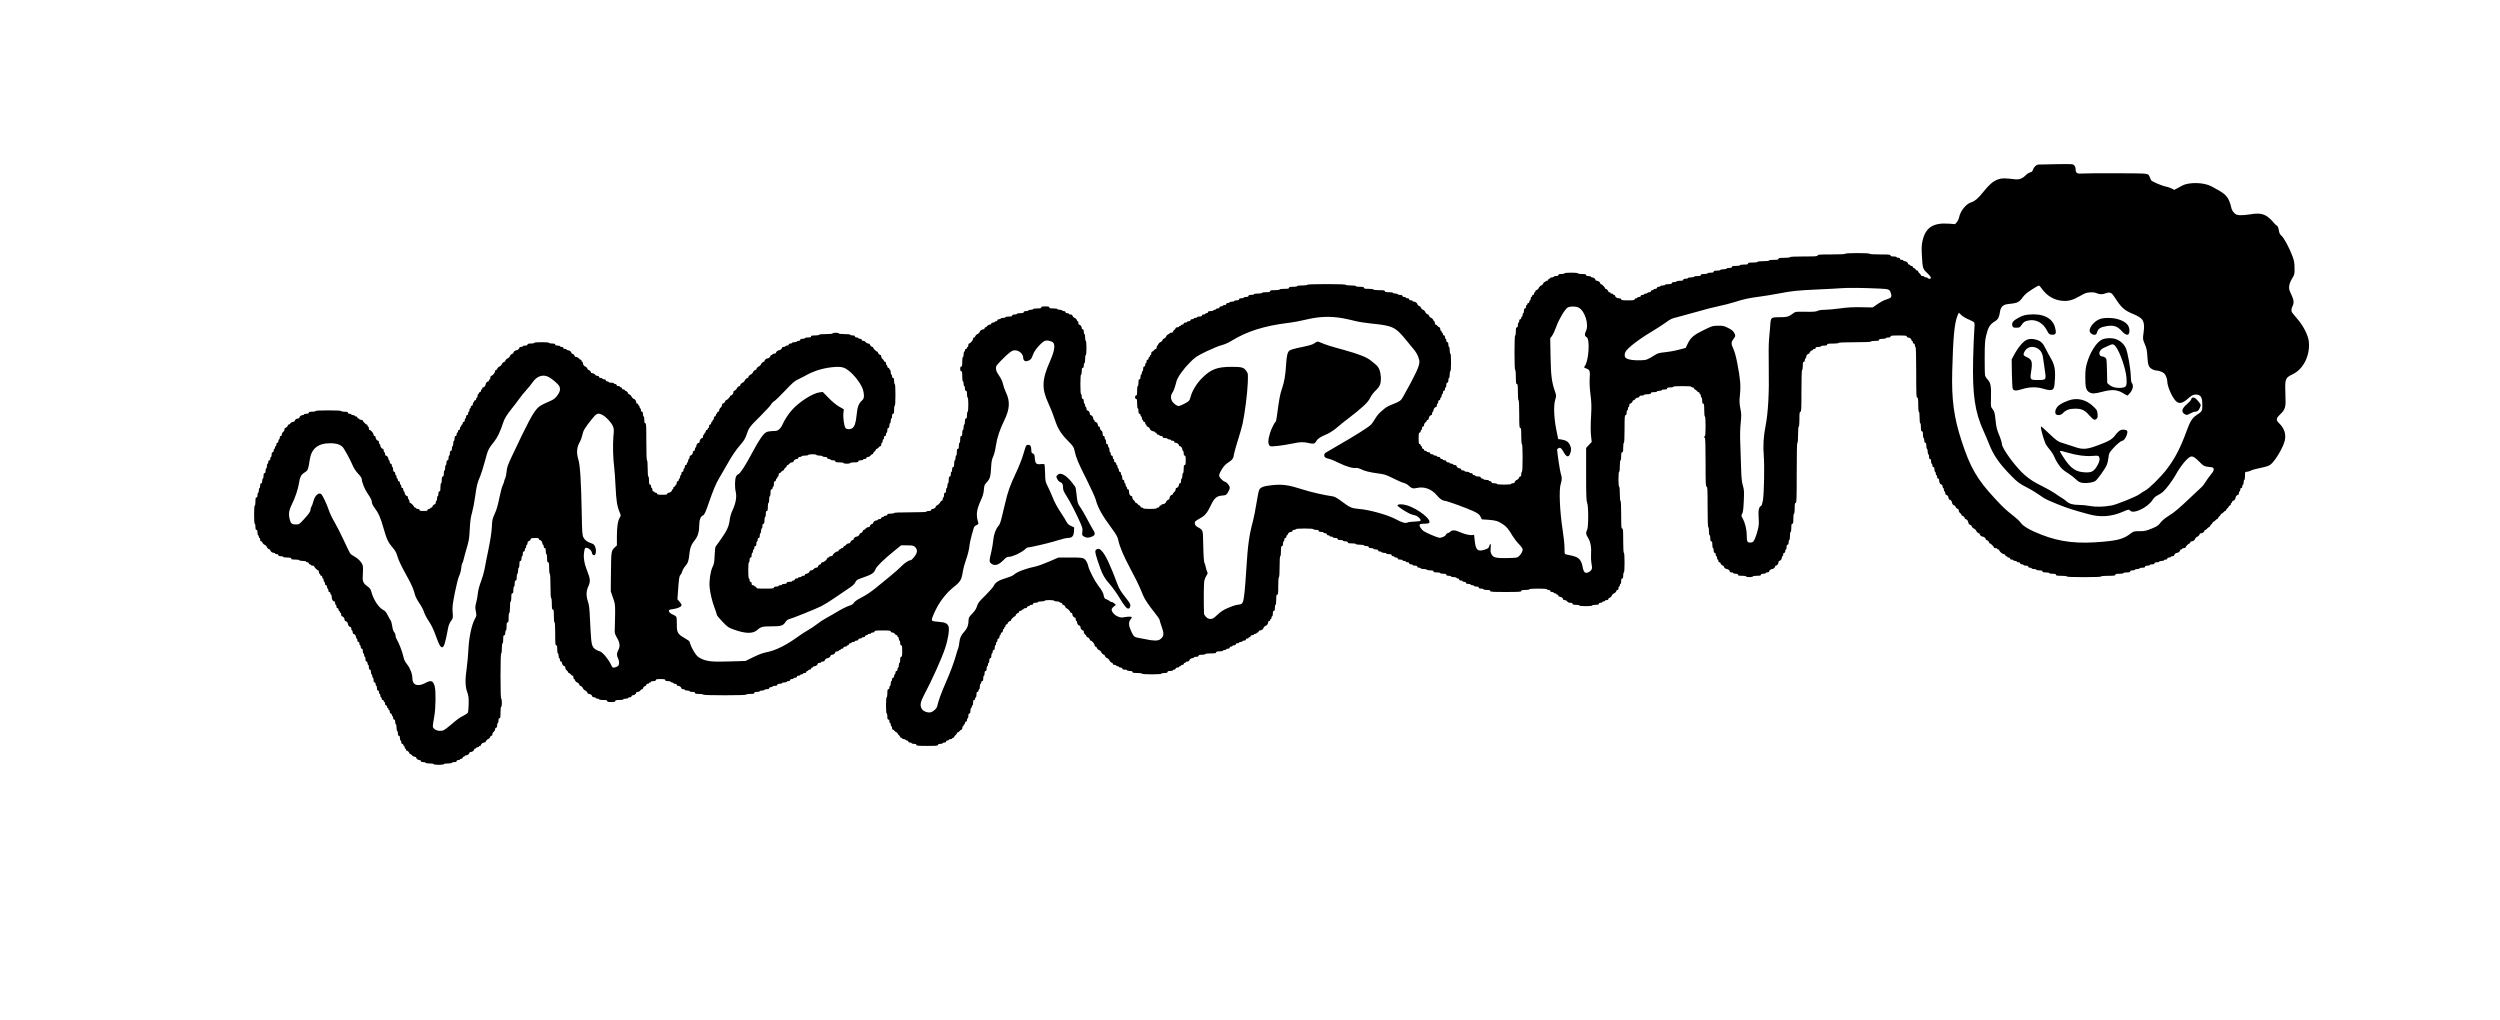 <?xml version="1.0" standalone="no"?>
<!DOCTYPE svg PUBLIC "-//W3C//DTD SVG 20010904//EN"
 "http://www.w3.org/TR/2001/REC-SVG-20010904/DTD/svg10.dtd">
<svg version="1.0" xmlns="http://www.w3.org/2000/svg"
 width="3704pt" height="1511pt" viewBox="0 0 3704 1511"
 preserveAspectRatio="xMidYMid meet">

<g transform="translate(0,1511) scale(0.1,-0.1)"
fill="#000000" stroke="none">
<path d="M30200 12672 c-33 -5 -67 -37 -80 -77 -8 -25 -18 -34 -41 -39 -17 -3
-48 -23 -69 -45 -47 -47 -95 -65 -158 -57 -155 19 -196 18 -253 -3 -70 -27
-129 -77 -214 -184 -77 -97 -123 -136 -188 -158 -73 -25 -155 -131 -172 -223
-4 -20 -19 -51 -33 -67 l-25 -30 -92 7 c-234 17 -347 -57 -391 -255 -14 -60
-15 -101 -10 -205 10 -196 15 -213 74 -266 28 -25 53 -55 57 -67 5 -20 3 -23
-19 -23 -14 0 -26 5 -26 10 0 6 -11 10 -25 10 -14 0 -25 5 -25 10 0 6 -11 10
-25 10 -14 0 -25 6 -25 13 0 7 -9 19 -20 27 -11 8 -20 20 -20 27 0 7 -6 13
-13 13 -7 0 -19 9 -27 20 -8 11 -20 20 -27 20 -7 0 -13 7 -13 15 0 8 -9 15
-20 15 -11 0 -20 5 -20 10 0 6 -7 10 -15 10 -8 0 -15 5 -15 11 0 17 -27 39
-49 39 -12 0 -21 5 -21 10 0 6 -11 10 -25 10 -16 0 -25 6 -25 15 0 9 -9 15
-25 15 -14 0 -25 5 -25 10 0 6 -20 10 -45 10 -33 0 -45 4 -45 15 0 13 -24 15
-155 15 -97 0 -155 4 -155 10 0 6 -67 10 -180 10 -113 0 -180 -4 -180 -10 0
-6 -75 -10 -205 -10 -176 0 -205 -2 -205 -15 0 -13 -29 -15 -205 -15 -130 0
-205 -4 -205 -10 0 -6 -35 -10 -85 -10 -69 0 -85 -3 -85 -15 0 -12 -14 -15
-70 -15 -40 0 -70 -4 -70 -10 0 -6 -35 -10 -85 -10 -50 0 -85 -4 -85 -10 0 -6
-30 -10 -70 -10 -56 0 -70 -3 -70 -15 0 -12 -13 -15 -60 -15 -33 0 -60 -4 -60
-10 0 -6 -27 -10 -60 -10 -47 0 -60 -3 -60 -15 0 -11 -11 -15 -40 -15 -22 0
-40 -4 -40 -10 0 -5 -20 -10 -45 -10 -25 0 -45 -4 -45 -10 0 -5 -22 -10 -50
-10 -38 0 -50 -4 -50 -15 0 -11 -12 -15 -45 -15 -25 0 -45 -4 -45 -10 0 -5
-22 -10 -50 -10 -38 0 -50 -4 -50 -15 0 -11 -12 -15 -50 -15 -27 0 -50 -4 -50
-10 0 -5 -20 -10 -45 -10 -25 0 -45 -4 -45 -10 0 -5 -16 -10 -35 -10 -24 0
-35 -5 -35 -15 0 -11 -12 -15 -50 -15 -27 0 -50 -4 -50 -10 0 -5 -16 -10 -35
-10 -24 0 -35 -5 -35 -15 0 -11 -12 -15 -50 -15 -27 0 -50 -4 -50 -10 0 -5
-16 -10 -35 -10 -19 0 -35 -4 -35 -10 0 -5 -11 -10 -25 -10 -16 0 -25 -6 -25
-15 0 -9 -9 -15 -25 -15 -14 0 -25 -4 -25 -10 0 -5 -9 -10 -20 -10 -11 0 -20
-7 -20 -15 0 -9 -9 -15 -25 -15 -14 0 -25 -4 -25 -10 0 -5 -11 -10 -25 -10
-14 0 -25 -4 -25 -10 0 -5 -11 -10 -25 -10 -16 0 -25 -6 -25 -15 0 -9 -9 -15
-25 -15 -14 0 -25 -4 -25 -10 0 -5 -9 -10 -20 -10 -11 0 -20 -7 -20 -15 0 -12
-18 -15 -100 -15 -82 0 -100 3 -100 15 0 10 -10 15 -31 15 -30 0 -59 19 -59
39 0 6 -7 11 -15 11 -8 0 -15 5 -15 10 0 6 -9 10 -20 10 -11 0 -20 5 -20 10 0
6 -7 10 -15 10 -8 0 -15 5 -15 11 0 14 -25 39 -39 39 -6 0 -11 5 -11 10 0 14
-46 60 -60 60 -5 0 -10 5 -10 11 0 17 -27 39 -49 39 -12 0 -21 5 -21 11 0 17
-27 39 -49 39 -12 0 -21 5 -21 10 0 6 -16 10 -35 10 -24 0 -35 5 -35 15 0 12
-13 15 -60 15 -33 0 -60 4 -60 10 0 6 -40 10 -100 10 -60 0 -100 -4 -100 -10
0 -5 -20 -10 -45 -10 -33 0 -45 -4 -45 -15 0 -10 -11 -15 -35 -15 -19 0 -35
-4 -35 -10 0 -5 -11 -10 -25 -10 -14 0 -25 -4 -25 -10 0 -5 -7 -10 -15 -10 -8
0 -15 -7 -15 -15 0 -8 -9 -15 -20 -15 -11 0 -20 -4 -20 -10 0 -5 -7 -10 -15
-10 -8 0 -15 -5 -15 -11 0 -11 -25 -39 -35 -39 -8 0 -35 -27 -35 -35 0 -10
-28 -35 -39 -35 -6 0 -11 -7 -11 -15 0 -8 -4 -15 -10 -15 -5 0 -10 -9 -10 -20
0 -11 -7 -20 -15 -20 -8 0 -15 -7 -15 -15 0 -8 -4 -15 -10 -15 -5 0 -10 -11
-10 -25 0 -14 -4 -25 -10 -25 -5 0 -10 -9 -10 -20 0 -11 -7 -20 -15 -20 -8 0
-15 -7 -15 -15 0 -8 -4 -15 -10 -15 -5 0 -10 -11 -10 -25 0 -16 -6 -25 -15
-25 -10 0 -15 -11 -15 -35 0 -19 -4 -35 -10 -35 -5 0 -10 -11 -10 -25 0 -14
-4 -25 -10 -25 -5 0 -10 -9 -10 -20 0 -11 -7 -20 -15 -20 -9 0 -15 -9 -15 -25
0 -14 -4 -25 -10 -25 -5 0 -10 -16 -10 -35 0 -24 -5 -35 -15 -35 -12 0 -15
-13 -15 -60 0 -33 -4 -60 -10 -60 -6 0 -10 -92 -10 -255 0 -163 4 -255 10
-255 6 0 10 -42 10 -105 0 -87 3 -105 15 -105 13 0 15 -20 15 -120 0 -73 4
-120 10 -120 6 0 10 -75 10 -205 0 -176 2 -205 15 -205 13 0 15 -20 15 -120 0
-73 4 -120 10 -120 6 0 10 -75 10 -205 0 -130 -4 -205 -10 -205 -5 0 -10 -16
-10 -35 0 -24 -5 -35 -15 -35 -8 0 -15 -5 -15 -11 0 -11 -25 -39 -35 -39 -10
0 -35 -28 -35 -39 0 -6 -11 -11 -25 -11 -14 0 -25 -4 -25 -10 0 -6 -42 -10
-105 -10 -63 0 -105 4 -105 10 0 6 -18 10 -40 10 -29 0 -40 4 -40 15 0 8 -9
15 -20 15 -11 0 -20 5 -20 10 0 6 -18 10 -40 10 -22 0 -40 5 -40 10 0 6 -9 10
-20 10 -11 0 -20 7 -20 15 0 11 -11 15 -40 15 -22 0 -40 5 -40 10 0 6 -9 10
-20 10 -11 0 -20 7 -20 15 0 9 -9 15 -25 15 -14 0 -25 5 -25 10 0 6 -16 10
-35 10 -19 0 -35 5 -35 10 0 6 -11 10 -25 10 -16 0 -25 6 -25 15 0 9 -9 15
-21 15 -22 0 -49 22 -49 39 0 6 -11 11 -25 11 -14 0 -25 5 -25 10 0 6 -11 10
-25 10 -14 0 -25 5 -25 10 0 6 -11 10 -25 10 -16 0 -25 6 -25 15 0 9 -9 15
-25 15 -14 0 -25 5 -25 10 0 6 -9 10 -20 10 -11 0 -20 7 -20 15 0 9 -9 15 -25
15 -14 0 -25 5 -25 10 0 6 -11 10 -25 10 -14 0 -25 5 -25 10 0 6 -11 10 -25
10 -16 0 -25 6 -25 15 0 9 -9 15 -25 15 -14 0 -25 5 -25 10 0 6 -9 10 -20 10
-11 0 -20 7 -20 15 0 8 -7 15 -15 15 -8 0 -15 9 -15 20 0 11 -4 20 -10 20 -5
0 -10 7 -10 15 0 8 -7 15 -15 15 -12 0 -15 16 -15 85 0 69 3 85 15 85 8 0 15
9 15 20 0 11 5 20 10 20 6 0 10 11 10 25 0 16 6 25 15 25 9 0 15 9 15 23 0 12
9 29 20 37 11 8 20 20 20 27 0 7 7 13 15 13 9 0 15 9 15 21 0 22 22 49 39 49
6 0 11 11 11 25 0 14 5 25 10 25 6 0 10 9 10 21 0 22 22 49 39 49 6 0 11 11
11 25 0 14 5 25 10 25 6 0 10 11 10 25 0 16 6 25 15 25 8 0 15 9 15 20 0 11 5
20 10 20 6 0 10 11 10 25 0 14 5 25 10 25 6 0 10 11 10 25 0 16 6 25 15 25 9
0 15 9 15 25 0 14 5 25 10 25 6 0 10 16 10 35 0 24 5 35 15 35 10 0 15 11 15
35 0 19 5 35 10 35 6 0 10 23 10 50 0 28 5 50 10 50 6 0 10 50 10 130 0 80 -4
130 -10 130 -5 0 -10 23 -10 50 0 28 -4 50 -10 50 -5 0 -10 16 -10 35 0 24 -5
35 -15 35 -9 0 -15 9 -15 25 0 14 -4 25 -10 25 -5 0 -10 11 -10 25 0 16 -6 25
-15 25 -8 0 -15 9 -15 20 0 11 -4 20 -10 20 -5 0 -10 7 -10 15 0 8 -4 15 -10
15 -5 0 -10 11 -10 25 0 14 -6 25 -13 25 -7 0 -19 9 -27 20 -8 11 -20 20 -27
20 -7 0 -13 11 -13 25 0 14 -4 25 -10 25 -5 0 -10 5 -10 11 0 11 -25 39 -35
39 -10 0 -35 28 -35 39 0 6 -5 11 -11 11 -11 0 -39 25 -39 35 0 8 -27 35 -35
35 -10 0 -35 28 -35 39 0 6 -5 11 -11 11 -11 0 -39 25 -39 35 0 14 -30 35 -49
35 -12 0 -21 5 -21 10 0 6 -11 10 -25 10 -16 0 -25 6 -25 15 0 9 -9 15 -25 15
-14 0 -25 5 -25 10 0 6 -11 10 -25 10 -16 0 -25 6 -25 15 0 10 -11 15 -35 15
-19 0 -35 5 -35 10 0 6 -16 10 -35 10 -19 0 -35 5 -35 10 0 6 -27 10 -60 10
-47 0 -60 3 -60 15 0 12 -16 15 -85 15 -50 0 -85 4 -85 10 0 6 -30 10 -70 10
-56 0 -70 3 -70 15 0 12 -13 15 -60 15 -33 0 -60 4 -60 10 0 6 -32 10 -75 10
-43 0 -75 4 -75 10 0 6 -102 10 -285 10 -183 0 -285 -4 -285 -10 0 -6 -32 -10
-75 -10 -43 0 -75 -4 -75 -10 0 -6 -27 -10 -60 -10 -47 0 -60 -3 -60 -15 0
-12 -14 -15 -70 -15 -40 0 -70 -4 -70 -10 0 -6 -30 -10 -70 -10 -56 0 -70 -3
-70 -15 0 -12 -13 -15 -60 -15 -33 0 -60 -4 -60 -10 0 -6 -27 -10 -60 -10 -33
0 -60 -4 -60 -10 0 -5 -18 -10 -40 -10 -29 0 -40 -4 -40 -15 0 -10 -11 -15
-35 -15 -19 0 -35 -4 -35 -10 0 -5 -16 -10 -35 -10 -24 0 -35 -5 -35 -15 0
-10 -11 -15 -35 -15 -19 0 -35 -4 -35 -10 0 -5 -16 -10 -35 -10 -19 0 -35 -4
-35 -10 0 -5 -11 -10 -25 -10 -16 0 -25 -6 -25 -15 0 -9 -9 -15 -25 -15 -14 0
-25 -4 -25 -10 0 -5 -11 -10 -25 -10 -16 0 -25 -6 -25 -15 0 -9 -9 -15 -25
-15 -14 0 -25 -4 -25 -10 0 -5 -9 -10 -20 -10 -11 0 -20 -4 -20 -10 0 -5 -18
-10 -40 -10 -29 0 -40 -4 -40 -15 0 -8 -9 -15 -20 -15 -11 0 -20 -4 -20 -10 0
-5 -11 -10 -25 -10 -16 0 -25 -6 -25 -15 0 -10 -11 -15 -35 -15 -19 0 -35 -4
-35 -10 0 -5 -11 -10 -25 -10 -14 0 -25 -4 -25 -10 0 -5 -11 -10 -25 -10 -16
0 -25 -6 -25 -15 0 -9 -9 -15 -25 -15 -14 0 -25 -4 -25 -10 0 -5 -11 -10 -25
-10 -16 0 -25 -6 -25 -15 0 -8 -9 -15 -20 -15 -11 0 -20 -4 -20 -10 0 -5 -7
-10 -15 -10 -8 0 -15 -4 -15 -10 0 -5 -11 -10 -25 -10 -14 0 -25 -6 -25 -13 0
-7 -9 -19 -20 -27 -11 -8 -20 -20 -20 -27 0 -7 -11 -13 -25 -13 -14 0 -25 -4
-25 -10 0 -5 -5 -10 -11 -10 -11 0 -39 -25 -39 -35 0 -10 -28 -35 -39 -35 -6
0 -11 -5 -11 -11 0 -11 -25 -39 -35 -39 -10 0 -35 -28 -35 -39 0 -6 -4 -11
-10 -11 -5 0 -10 -11 -10 -25 0 -14 -6 -25 -13 -25 -7 0 -19 -9 -27 -20 -8
-11 -20 -20 -27 -20 -7 0 -13 -11 -13 -25 0 -14 -4 -25 -10 -25 -5 0 -10 -7
-10 -15 0 -8 -4 -15 -10 -15 -5 0 -10 -9 -10 -20 0 -11 -7 -20 -15 -20 -9 0
-15 -9 -15 -25 0 -14 -4 -25 -10 -25 -5 0 -10 -11 -10 -25 0 -16 -6 -25 -15
-25 -10 0 -15 -11 -15 -35 0 -19 -4 -35 -10 -35 -5 0 -10 -11 -10 -25 0 -14
-4 -25 -10 -25 -5 0 -10 -16 -10 -35 0 -24 -5 -35 -15 -35 -11 0 -15 -12 -15
-50 0 -27 -4 -50 -10 -50 -6 0 -10 -30 -10 -70 0 -56 -3 -70 -15 -70 -9 0 -15
-9 -15 -25 0 -16 6 -25 15 -25 12 0 15 -14 15 -70 0 -40 4 -70 10 -70 6 0 10
-18 10 -40 0 -29 4 -40 15 -40 8 0 15 -9 15 -20 0 -11 5 -20 10 -20 6 0 10
-11 10 -25 0 -14 5 -25 10 -25 6 0 10 -7 10 -15 0 -8 7 -15 15 -15 8 0 15 -9
15 -20 0 -11 5 -20 10 -20 6 0 10 -7 10 -15 0 -8 5 -15 11 -15 11 0 39 -25 39
-35 0 -14 30 -35 49 -35 12 0 21 -4 21 -10 0 -5 7 -10 15 -10 8 0 15 -7 15
-15 0 -8 9 -15 20 -15 11 0 20 -4 20 -10 0 -5 11 -10 25 -10 16 0 25 -6 25
-15 0 -10 11 -15 35 -15 19 0 35 -4 35 -10 0 -5 11 -10 25 -10 14 0 25 -4 25
-10 0 -5 11 -10 25 -10 16 0 25 -6 25 -15 0 -9 9 -15 21 -15 22 0 49 -22 49
-39 0 -6 5 -11 11 -11 17 0 39 -27 39 -49 0 -12 5 -21 10 -21 6 0 10 -16 10
-35 0 -24 5 -35 15 -35 12 0 15 -14 15 -70 0 -56 -3 -70 -15 -70 -12 0 -15
-13 -15 -60 0 -33 -4 -60 -10 -60 -5 0 -10 -18 -10 -40 0 -22 -4 -40 -10 -40
-5 0 -10 -16 -10 -35 0 -24 -5 -35 -15 -35 -9 0 -15 -9 -15 -21 0 -22 -22 -49
-39 -49 -6 0 -11 -10 -11 -23 0 -12 -9 -29 -20 -37 -11 -8 -20 -20 -20 -27 0
-7 -5 -13 -11 -13 -17 0 -39 -27 -39 -49 0 -12 -5 -21 -11 -21 -11 0 -39 -25
-39 -35 0 -14 -30 -35 -49 -35 -12 0 -21 -4 -21 -10 0 -5 -7 -10 -15 -10 -8 0
-15 -7 -15 -15 0 -8 -9 -15 -20 -15 -11 0 -20 -4 -20 -10 0 -6 -40 -10 -100
-10 -60 0 -100 4 -100 10 0 6 -9 10 -20 10 -11 0 -20 7 -20 15 0 8 -6 15 -13
15 -7 0 -19 9 -27 20 -8 11 -20 20 -27 20 -7 0 -13 6 -13 13 0 7 -9 19 -20 27
-11 8 -20 25 -20 37 0 13 -5 23 -11 23 -21 0 -39 29 -39 64 0 25 -4 36 -15 36
-8 0 -15 9 -15 20 0 11 -4 20 -10 20 -5 0 -10 11 -10 25 0 14 -4 25 -10 25 -5
0 -10 11 -10 25 0 16 -6 25 -15 25 -10 0 -15 11 -15 35 0 19 -4 35 -10 35 -5
0 -10 11 -10 25 0 16 -6 25 -15 25 -9 0 -15 9 -15 25 0 14 -4 25 -10 25 -5 0
-10 11 -10 25 0 14 -4 25 -10 25 -5 0 -10 9 -10 20 0 11 -7 20 -15 20 -9 0
-15 9 -15 25 0 14 -4 25 -10 25 -5 0 -10 11 -10 25 0 16 -6 25 -15 25 -9 0
-15 9 -15 25 0 14 -4 25 -10 25 -5 0 -10 16 -10 35 0 19 -4 35 -10 35 -5 0
-10 11 -10 25 0 16 -6 25 -15 25 -10 0 -15 11 -15 35 0 19 -4 35 -10 35 -5 0
-10 11 -10 25 0 16 -6 25 -15 25 -10 0 -15 10 -15 33 0 21 -7 38 -20 47 -11 8
-20 25 -20 37 0 14 -6 23 -15 23 -9 0 -15 9 -15 21 0 22 -22 49 -39 49 -6 0
-11 7 -11 15 0 8 -4 15 -10 15 -5 0 -10 9 -10 21 0 22 -22 49 -39 49 -6 0 -11
9 -11 21 0 22 -22 49 -39 49 -6 0 -11 11 -11 25 0 14 -4 25 -10 25 -5 0 -10
11 -10 25 0 14 -4 25 -10 25 -5 0 -10 16 -10 35 0 24 -5 35 -15 35 -10 0 -15
11 -15 35 0 19 -4 35 -10 35 -6 0 -10 55 -10 145 0 90 4 145 10 145 6 0 10 23
10 50 0 38 4 50 15 50 10 0 15 11 15 35 0 19 5 35 10 35 6 0 10 27 10 60 0 33
4 60 10 60 6 0 10 42 10 105 0 63 -4 105 -10 105 -5 0 -10 23 -10 50 0 28 -4
50 -10 50 -5 0 -10 16 -10 35 0 24 -5 35 -15 35 -9 0 -15 9 -15 21 0 22 -22
49 -39 49 -6 0 -11 11 -11 25 0 14 -4 25 -10 25 -5 0 -10 5 -10 11 0 11 -25
39 -35 39 -10 0 -35 28 -35 39 0 6 -11 11 -25 11 -14 0 -25 5 -25 10 0 6 -11
10 -25 10 -16 0 -25 6 -25 15 0 9 -9 15 -25 15 -14 0 -25 5 -25 10 0 6 -16 10
-35 10 -19 0 -35 5 -35 10 0 6 -27 10 -60 10 -47 0 -60 3 -60 15 0 12 -13 15
-60 15 -47 0 -60 -3 -60 -15 0 -12 -13 -15 -60 -15 -33 0 -60 -4 -60 -10 0 -5
-16 -10 -35 -10 -19 0 -35 -4 -35 -10 0 -5 -16 -10 -35 -10 -24 0 -35 -5 -35
-15 0 -11 -12 -15 -50 -15 -27 0 -50 -4 -50 -10 0 -5 -16 -10 -35 -10 -24 0
-35 -5 -35 -15 0 -11 -12 -15 -50 -15 -27 0 -50 -4 -50 -10 0 -5 -16 -10 -35
-10 -19 0 -35 -4 -35 -10 0 -5 -11 -10 -25 -10 -16 0 -25 -6 -25 -15 0 -8 -9
-15 -20 -15 -11 0 -20 -4 -20 -10 0 -5 -11 -10 -25 -10 -16 0 -25 -6 -25 -15
0 -9 -9 -15 -23 -15 -12 0 -29 -9 -37 -20 -8 -11 -20 -20 -27 -20 -7 0 -13 -7
-13 -15 0 -9 -9 -15 -21 -15 -19 0 -49 -21 -49 -35 0 -8 -27 -35 -35 -35 -10
0 -35 -28 -35 -39 0 -6 -7 -11 -15 -11 -8 0 -15 -9 -15 -20 0 -22 -41 -70 -60
-70 -5 0 -10 -11 -10 -25 0 -14 -4 -25 -10 -25 -5 0 -10 -7 -10 -15 0 -8 -7
-15 -15 -15 -8 0 -15 -9 -15 -20 0 -11 -4 -20 -10 -20 -5 0 -10 -18 -10 -40 0
-22 -4 -40 -10 -40 -6 0 -10 -30 -10 -70 0 -56 -3 -70 -15 -70 -10 0 -15 -11
-15 -35 0 -24 5 -35 15 -35 12 0 15 -15 15 -75 0 -43 4 -75 10 -75 6 0 10 -16
10 -35 0 -19 5 -35 10 -35 6 0 10 -16 10 -35 0 -24 5 -35 15 -35 11 0 15 -12
15 -50 0 -27 5 -50 10 -50 6 0 10 -42 10 -105 0 -63 -4 -105 -10 -105 -5 0
-10 -22 -10 -50 0 -38 -4 -50 -15 -50 -11 0 -15 -12 -15 -45 0 -25 -4 -45 -10
-45 -5 0 -10 -18 -10 -40 0 -22 -4 -40 -10 -40 -5 0 -10 -20 -10 -45 0 -33 -4
-45 -15 -45 -11 0 -15 -12 -15 -50 0 -27 -4 -50 -10 -50 -5 0 -10 -20 -10 -45
0 -33 -4 -45 -15 -45 -11 0 -15 -12 -15 -50 0 -27 -4 -50 -10 -50 -5 0 -10
-16 -10 -35 0 -19 -4 -35 -10 -35 -5 0 -10 -22 -10 -50 0 -38 -4 -50 -15 -50
-10 0 -15 -11 -15 -35 0 -19 -4 -35 -10 -35 -5 0 -10 -16 -10 -35 0 -24 -5
-35 -15 -35 -11 0 -15 -12 -15 -50 0 -27 -4 -50 -10 -50 -5 0 -10 -16 -10 -35
0 -19 -4 -35 -10 -35 -5 0 -10 -16 -10 -35 0 -24 -5 -35 -15 -35 -10 0 -15
-11 -15 -35 0 -19 -4 -35 -10 -35 -5 0 -10 -11 -10 -25 0 -16 -6 -25 -15 -25
-8 0 -15 -5 -15 -10 0 -14 -46 -60 -60 -60 -5 0 -10 -5 -10 -11 0 -17 -27 -39
-49 -39 -12 0 -21 -6 -21 -15 0 -10 -11 -15 -35 -15 -19 0 -35 -4 -35 -10 0
-6 -87 -10 -240 -10 -153 0 -240 -4 -240 -10 0 -5 -22 -10 -50 -10 -38 0 -50
-4 -50 -15 0 -9 -9 -15 -25 -15 -14 0 -25 -4 -25 -10 0 -5 -9 -10 -20 -10 -11
0 -20 -7 -20 -15 0 -9 -9 -15 -25 -15 -14 0 -25 -4 -25 -10 0 -5 -9 -10 -21
-10 -22 0 -49 -22 -49 -39 0 -6 -5 -11 -11 -11 -14 0 -39 -25 -39 -39 0 -6
-10 -11 -23 -11 -12 0 -29 -9 -37 -20 -8 -11 -20 -20 -27 -20 -7 0 -13 -5 -13
-11 0 -14 -25 -39 -39 -39 -6 0 -11 -5 -11 -11 0 -16 -26 -39 -45 -39 -19 0
-45 -23 -45 -39 0 -6 -5 -11 -11 -11 -14 0 -39 -25 -39 -39 0 -6 -10 -11 -23
-11 -12 0 -29 -9 -37 -20 -8 -11 -20 -20 -27 -20 -7 0 -13 -7 -13 -15 0 -8 -9
-15 -20 -15 -11 0 -20 -4 -20 -10 0 -5 -7 -10 -15 -10 -8 0 -15 -7 -15 -15 0
-8 -9 -15 -20 -15 -22 0 -70 -41 -70 -60 0 -5 -11 -10 -25 -10 -14 0 -25 -4
-25 -10 0 -5 -7 -10 -15 -10 -8 0 -15 -5 -15 -10 0 -19 -48 -60 -70 -60 -11 0
-20 -7 -20 -15 0 -8 -5 -15 -11 -15 -14 0 -39 -25 -39 -39 0 -6 -10 -11 -23
-11 -12 0 -29 -9 -37 -20 -8 -11 -25 -20 -37 -20 -13 0 -23 -5 -23 -11 0 -17
-27 -39 -49 -39 -12 0 -21 -6 -21 -15 0 -9 -9 -15 -25 -15 -14 0 -25 -4 -25
-10 0 -5 -11 -10 -25 -10 -14 0 -25 -4 -25 -10 0 -5 -11 -10 -25 -10 -16 0
-25 -6 -25 -15 0 -8 -9 -15 -20 -15 -11 0 -20 -4 -20 -10 0 -5 -18 -10 -40
-10 -29 0 -40 -4 -40 -15 0 -10 -11 -15 -35 -15 -19 0 -35 -4 -35 -10 0 -5
-11 -10 -25 -10 -14 0 -25 -4 -25 -10 0 -5 -16 -10 -35 -10 -24 0 -35 -5 -35
-15 0 -13 -21 -15 -130 -15 -109 0 -130 2 -130 15 0 8 -7 15 -15 15 -8 0 -15
5 -15 10 0 6 -9 10 -20 10 -15 0 -20 7 -20 25 0 16 -6 25 -15 25 -9 0 -15 9
-15 25 0 14 -4 25 -10 25 -6 0 -10 47 -10 120 0 73 4 120 10 120 6 0 10 16 10
35 0 24 5 35 15 35 10 0 15 11 15 35 0 19 5 35 10 35 6 0 10 11 10 25 0 14 5
25 10 25 6 0 10 11 10 25 0 16 6 25 15 25 10 0 15 11 15 35 0 19 5 35 10 35 6
0 10 11 10 25 0 16 6 25 15 25 10 0 15 11 15 35 0 19 5 35 10 35 6 0 10 16 10
35 0 19 5 35 10 35 6 0 10 16 10 35 0 24 5 35 15 35 11 0 15 12 15 50 0 28 5
50 10 50 6 0 10 20 10 45 0 33 4 45 15 45 12 0 15 13 15 60 0 33 4 60 10 60 6
0 10 23 10 50 0 28 5 50 10 50 6 0 10 23 10 50 0 38 4 50 15 50 8 0 15 9 15
20 0 11 5 20 10 20 6 0 10 18 10 40 0 29 4 40 15 40 8 0 15 9 15 20 0 11 5 20
10 20 6 0 10 7 10 15 0 8 5 15 10 15 6 0 10 11 10 25 0 14 6 25 13 25 7 0 19
9 27 20 8 11 20 20 27 20 7 0 13 6 13 13 0 7 9 19 20 27 11 8 20 20 20 27 0 7
6 13 13 13 7 0 19 9 27 20 8 11 25 20 37 20 13 0 23 5 23 11 0 17 27 39 49 39
12 0 21 6 21 15 0 9 9 15 25 15 14 0 25 5 25 10 0 6 23 10 50 10 28 0 50 5 50
10 0 6 27 10 60 10 33 0 60 -4 60 -10 0 -5 20 -10 45 -10 25 0 45 -4 45 -10 0
-5 16 -10 35 -10 24 0 35 -5 35 -15 0 -9 9 -15 25 -15 14 0 25 -4 25 -10 0 -5
16 -10 35 -10 24 0 35 -5 35 -15 0 -12 13 -15 60 -15 33 0 60 -4 60 -10 0 -5
23 -10 50 -10 28 0 50 5 50 10 0 6 27 10 60 10 47 0 60 3 60 15 0 10 11 15 35
15 19 0 35 5 35 10 0 6 11 10 25 10 16 0 25 6 25 15 0 9 9 15 23 15 12 0 29 9
37 20 8 11 20 20 27 20 7 0 13 6 13 13 0 7 9 19 20 27 11 8 20 20 20 27 0 7 6
13 13 13 7 0 19 9 27 20 8 11 20 20 27 20 7 0 13 11 13 25 0 14 5 25 10 25 6
0 10 11 10 25 0 14 5 25 10 25 6 0 10 11 10 25 0 16 6 25 15 25 9 0 15 9 15
25 0 14 5 25 10 25 6 0 10 16 10 35 0 24 5 35 15 35 10 0 15 11 15 35 0 19 5
35 10 35 6 0 10 16 10 35 0 19 5 35 10 35 6 0 10 16 10 35 0 24 5 35 15 35 12
0 15 13 15 60 0 33 4 60 10 60 6 0 10 60 10 160 0 100 -4 160 -10 160 -5 0
-10 20 -10 45 0 33 -4 45 -15 45 -9 0 -15 9 -15 25 0 14 -4 25 -10 25 -5 0
-10 16 -10 35 0 19 -4 35 -10 35 -5 0 -10 7 -10 15 0 8 -7 15 -15 15 -8 0 -15
9 -15 20 0 11 -4 20 -10 20 -5 0 -10 11 -10 25 0 16 -6 25 -15 25 -8 0 -15 6
-15 13 0 7 -9 19 -20 27 -11 8 -20 25 -20 37 0 13 -5 23 -11 23 -14 0 -39 25
-39 39 0 6 -5 11 -10 11 -14 0 -60 46 -60 60 0 5 -5 10 -11 10 -14 0 -39 25
-39 39 0 6 -10 11 -23 11 -12 0 -29 9 -37 20 -8 11 -25 20 -37 20 -14 0 -23 6
-23 15 0 9 -9 15 -25 15 -14 0 -25 5 -25 10 0 6 -11 10 -25 10 -16 0 -25 6
-25 15 0 10 -11 15 -35 15 -19 0 -35 5 -35 10 0 6 -35 10 -85 10 -50 0 -85 4
-85 10 0 6 -20 10 -45 10 -25 0 -45 -4 -45 -10 0 -6 -40 -10 -100 -10 -60 0
-100 -4 -100 -10 0 -6 -27 -10 -60 -10 -47 0 -60 -3 -60 -15 0 -11 -12 -15
-45 -15 -25 0 -45 -4 -45 -10 0 -5 -16 -10 -35 -10 -24 0 -35 -5 -35 -15 0 -9
-9 -15 -25 -15 -14 0 -25 -4 -25 -10 0 -5 -16 -10 -35 -10 -19 0 -35 -4 -35
-10 0 -5 -11 -10 -25 -10 -16 0 -25 -6 -25 -15 0 -9 -9 -15 -25 -15 -14 0 -25
-4 -25 -10 0 -5 -11 -10 -25 -10 -14 0 -25 -5 -25 -11 0 -16 -26 -39 -45 -39
-19 0 -45 -23 -45 -39 0 -6 -11 -11 -25 -11 -14 0 -25 -4 -25 -10 0 -5 -7 -10
-15 -10 -8 0 -15 -5 -15 -11 0 -16 -26 -39 -45 -39 -19 0 -45 -23 -45 -39 0
-6 -5 -11 -11 -11 -11 0 -39 -25 -39 -35 0 -8 -27 -35 -35 -35 -10 0 -35 -28
-35 -39 0 -6 -5 -11 -11 -11 -11 0 -39 -25 -39 -35 0 -8 -27 -35 -35 -35 -10
0 -35 -28 -35 -39 0 -6 -5 -11 -11 -11 -11 0 -39 -25 -39 -35 0 -8 -27 -35
-35 -35 -10 0 -35 -28 -35 -39 0 -6 -5 -11 -11 -11 -11 0 -39 -25 -39 -35 0
-10 -28 -35 -39 -35 -6 0 -11 -9 -11 -21 0 -22 -22 -49 -39 -49 -6 0 -11 -5
-11 -10 0 -14 -46 -60 -60 -60 -5 0 -10 -5 -10 -11 0 -14 -25 -39 -39 -39 -6
0 -11 -10 -11 -23 0 -12 -9 -29 -20 -37 -11 -8 -20 -25 -20 -37 0 -14 -6 -23
-15 -23 -8 0 -15 -7 -15 -15 0 -8 -4 -15 -10 -15 -5 0 -10 -9 -10 -20 0 -11
-7 -20 -15 -20 -9 0 -15 -9 -15 -25 0 -14 -4 -25 -10 -25 -5 0 -10 -7 -10 -15
0 -8 -4 -15 -10 -15 -5 0 -10 -9 -10 -20 0 -11 -7 -20 -15 -20 -9 0 -15 -9
-15 -25 0 -14 -4 -25 -10 -25 -5 0 -10 -7 -10 -15 0 -8 -7 -15 -15 -15 -8 0
-15 -9 -15 -20 0 -11 -4 -20 -10 -20 -5 0 -10 -7 -10 -15 0 -8 -4 -15 -10 -15
-5 0 -10 -11 -10 -25 0 -14 -5 -25 -11 -25 -17 0 -39 -27 -39 -49 0 -12 -5
-21 -11 -21 -17 0 -39 -27 -39 -49 0 -12 -4 -21 -10 -21 -5 0 -10 -11 -10 -25
0 -16 -6 -25 -15 -25 -9 0 -15 -9 -15 -21 0 -22 -22 -49 -39 -49 -6 0 -11 -11
-11 -25 0 -14 -4 -25 -10 -25 -5 0 -10 -11 -10 -25 0 -14 -4 -25 -10 -25 -5 0
-10 -9 -10 -20 0 -11 -7 -20 -15 -20 -9 0 -15 -9 -15 -25 0 -14 -4 -25 -10
-25 -5 0 -10 -11 -10 -25 0 -16 -6 -25 -15 -25 -9 0 -15 -9 -15 -25 0 -14 -4
-25 -10 -25 -5 0 -10 -11 -10 -25 0 -14 -4 -25 -10 -25 -5 0 -10 -9 -10 -20 0
-11 -7 -20 -15 -20 -9 0 -15 -9 -15 -25 0 -14 -4 -25 -10 -25 -5 0 -10 -7 -10
-15 0 -8 -7 -15 -15 -15 -8 0 -15 -9 -15 -20 0 -11 -4 -20 -10 -20 -5 0 -10
-5 -10 -11 0 -17 -27 -39 -49 -39 -12 0 -21 -6 -21 -15 0 -12 -15 -15 -75 -15
-60 0 -75 3 -75 15 0 8 -9 15 -20 15 -11 0 -20 5 -20 10 0 6 -7 10 -15 10 -9
0 -15 9 -15 25 0 14 -4 25 -10 25 -5 0 -10 11 -10 25 0 16 -6 25 -15 25 -12 0
-15 13 -15 60 0 33 -4 60 -10 60 -6 0 -10 47 -10 120 0 73 -4 120 -10 120 -6
0 -10 98 -10 275 0 238 -2 275 -15 275 -11 0 -15 12 -15 50 0 28 -4 50 -10 50
-5 0 -10 16 -10 35 0 24 -5 35 -15 35 -9 0 -15 9 -15 25 0 14 -4 25 -10 25 -5
0 -10 9 -10 20 0 11 -4 20 -10 20 -5 0 -10 7 -10 15 0 8 -7 15 -15 15 -9 0
-15 9 -15 21 0 19 -21 49 -35 49 -8 0 -35 27 -35 35 0 10 -28 35 -39 35 -6 0
-11 5 -11 11 0 14 -25 39 -39 39 -6 0 -11 5 -11 10 0 6 -9 10 -20 10 -11 0
-20 7 -20 15 0 8 -7 15 -15 15 -8 0 -15 5 -15 10 0 6 -11 10 -25 10 -16 0 -25
6 -25 15 0 8 -9 15 -20 15 -11 0 -20 5 -20 10 0 6 -18 10 -40 10 -22 0 -40 5
-40 10 0 6 -9 10 -20 10 -11 0 -20 7 -20 15 0 9 -9 15 -25 15 -14 0 -25 5 -25
10 0 6 -11 10 -25 10 -16 0 -25 6 -25 15 0 9 -9 15 -23 15 -12 0 -29 9 -37 20
-8 11 -25 20 -37 20 -13 0 -23 5 -23 11 0 14 -25 39 -39 39 -6 0 -11 5 -11 11
0 11 -25 39 -35 39 -14 0 -35 30 -35 49 0 12 -4 21 -10 21 -5 0 -10 7 -10 15
0 8 -6 15 -13 15 -7 0 -19 9 -27 20 -8 11 -25 20 -37 20 -13 0 -23 5 -23 11 0
14 -25 39 -39 39 -6 0 -11 5 -11 11 0 17 -27 39 -49 39 -12 0 -21 5 -21 10 0
6 -11 10 -25 10 -16 0 -25 6 -25 15 0 9 -9 15 -25 15 -14 0 -25 5 -25 10 0 6
-16 10 -35 10 -24 0 -35 5 -35 15 0 11 -12 15 -45 15 -25 0 -45 5 -45 10 0 6
-43 10 -110 10 -67 0 -110 -4 -110 -10 0 -5 -22 -10 -50 -10 -38 0 -50 -4 -50
-15 0 -10 -11 -15 -35 -15 -19 0 -35 -4 -35 -10 0 -5 -11 -10 -25 -10 -14 0
-25 -5 -25 -11 0 -16 -26 -39 -45 -39 -19 0 -45 -23 -45 -39 0 -6 -5 -11 -11
-11 -11 0 -39 -25 -39 -35 0 -8 -27 -35 -35 -35 -10 0 -35 -28 -35 -39 0 -6
-5 -11 -11 -11 -11 0 -39 -25 -39 -35 0 -8 -27 -35 -35 -35 -10 0 -35 -28 -35
-39 0 -6 -7 -11 -15 -11 -8 0 -15 -9 -15 -20 0 -22 -41 -70 -60 -70 -5 0 -10
-11 -10 -25 0 -14 -4 -25 -10 -25 -5 0 -10 -7 -10 -15 0 -8 -5 -15 -11 -15
-16 0 -39 -26 -39 -45 0 -19 -23 -45 -39 -45 -6 0 -11 -7 -11 -15 0 -8 -4 -15
-10 -15 -5 0 -10 -9 -10 -20 0 -11 -7 -20 -15 -20 -8 0 -15 -7 -15 -15 0 -8
-4 -15 -10 -15 -5 0 -10 -11 -10 -25 0 -14 -4 -25 -10 -25 -5 0 -10 -9 -10
-20 0 -11 -7 -20 -15 -20 -8 0 -15 -7 -15 -15 0 -8 -4 -15 -10 -15 -5 0 -10
-11 -10 -25 0 -16 -6 -25 -15 -25 -8 0 -15 -9 -15 -20 0 -11 -4 -20 -10 -20
-5 0 -10 -11 -10 -25 0 -14 -4 -25 -10 -25 -5 0 -10 -11 -10 -25 0 -16 -6 -25
-15 -25 -9 0 -15 -9 -15 -25 0 -14 -4 -25 -10 -25 -5 0 -10 -11 -10 -25 0 -16
-6 -25 -15 -25 -8 0 -15 -9 -15 -20 0 -11 -4 -20 -10 -20 -5 0 -10 -7 -10 -15
0 -8 -4 -15 -10 -15 -5 0 -10 -11 -10 -25 0 -16 -6 -25 -15 -25 -8 0 -15 -9
-15 -20 0 -11 -4 -20 -10 -20 -5 0 -10 -11 -10 -25 0 -16 -6 -25 -15 -25 -10
0 -15 -11 -15 -35 0 -19 -4 -35 -10 -35 -5 0 -10 -18 -10 -40 0 -22 -4 -40
-10 -40 -5 0 -10 -16 -10 -35 0 -24 -5 -35 -15 -35 -10 0 -15 -11 -15 -35 0
-19 -4 -35 -10 -35 -5 0 -10 -16 -10 -35 0 -24 -5 -35 -15 -35 -10 0 -15 -11
-15 -35 0 -19 -4 -35 -10 -35 -5 0 -10 -18 -10 -40 0 -22 -4 -40 -10 -40 -5 0
-10 -20 -10 -45 0 -33 -4 -45 -15 -45 -11 0 -15 -12 -15 -50 0 -27 -4 -50 -10
-50 -6 0 -10 -27 -10 -60 0 -47 -3 -60 -15 -60 -10 0 -15 -11 -15 -35 0 -19
-4 -35 -10 -35 -5 0 -10 -16 -10 -35 0 -19 -4 -35 -10 -35 -5 0 -10 -11 -10
-25 0 -14 -5 -25 -11 -25 -14 0 -39 -25 -39 -39 0 -6 -7 -11 -15 -11 -8 0 -15
-4 -15 -10 0 -5 -9 -10 -20 -10 -11 0 -20 -7 -20 -15 0 -12 -13 -15 -60 -15
-47 0 -60 3 -60 15 0 9 -9 15 -25 15 -14 0 -25 5 -25 10 0 6 -7 10 -15 10 -8
0 -15 5 -15 10 0 14 -46 60 -60 60 -5 0 -10 11 -10 25 0 14 -4 25 -10 25 -5 0
-10 11 -10 25 0 14 -5 25 -11 25 -17 0 -39 27 -39 49 0 12 -4 21 -10 21 -5 0
-10 11 -10 25 0 16 -6 25 -15 25 -9 0 -15 9 -15 25 0 14 -4 25 -10 25 -5 0
-10 11 -10 25 0 16 -6 25 -15 25 -8 0 -15 9 -15 20 0 11 -4 20 -10 20 -5 0
-10 11 -10 25 0 14 -4 25 -10 25 -5 0 -10 11 -10 25 0 16 -6 25 -15 25 -10 0
-15 11 -15 35 0 19 -4 35 -10 35 -5 0 -10 11 -10 25 0 16 -6 25 -15 25 -9 0
-15 9 -15 25 0 14 -4 25 -10 25 -5 0 -10 9 -10 21 0 22 -22 49 -39 49 -6 0
-11 11 -11 25 0 14 -4 25 -10 25 -5 0 -10 11 -10 25 0 14 -5 25 -11 25 -17 0
-39 27 -39 49 0 12 -4 21 -10 21 -5 0 -10 11 -10 25 0 14 -5 25 -11 25 -17 0
-39 27 -39 49 0 12 -6 21 -15 21 -8 0 -15 9 -15 20 0 22 -41 70 -60 70 -5 0
-10 11 -10 25 0 14 -4 25 -10 25 -5 0 -10 7 -10 15 0 8 -5 15 -10 15 -14 0
-60 46 -60 60 0 5 -11 10 -25 10 -14 0 -25 5 -25 10 0 6 -7 10 -15 10 -8 0
-15 7 -15 15 0 8 -9 15 -20 15 -11 0 -20 5 -20 10 0 6 -11 10 -25 10 -14 0
-25 5 -25 10 0 6 -11 10 -25 10 -16 0 -25 6 -25 15 0 11 -12 15 -50 15 -27 0
-50 5 -50 10 0 6 -70 10 -190 10 -120 0 -190 -4 -190 -10 0 -5 -22 -10 -50
-10 -38 0 -50 -4 -50 -15 0 -10 -11 -15 -35 -15 -19 0 -35 -4 -35 -10 0 -5 -9
-10 -21 -10 -22 0 -49 -22 -49 -39 0 -6 -9 -11 -21 -11 -22 0 -49 -22 -49 -39
0 -6 -10 -11 -23 -11 -12 0 -29 -9 -37 -20 -8 -11 -20 -20 -27 -20 -7 0 -13
-5 -13 -11 0 -14 -25 -39 -39 -39 -6 0 -11 -10 -11 -23 0 -12 -9 -29 -20 -37
-11 -8 -20 -25 -20 -37 0 -14 -6 -23 -15 -23 -9 0 -15 -9 -15 -25 0 -14 -4
-25 -10 -25 -5 0 -10 -11 -10 -25 0 -16 -6 -25 -15 -25 -9 0 -15 -9 -15 -25 0
-14 -4 -25 -10 -25 -5 0 -10 -9 -10 -20 0 -11 -4 -20 -10 -20 -5 0 -10 -11
-10 -25 0 -16 -6 -25 -15 -25 -10 0 -15 -11 -15 -35 0 -19 -4 -35 -10 -35 -5
0 -10 -11 -10 -25 0 -16 -6 -25 -15 -25 -9 0 -15 -9 -15 -25 0 -14 -4 -25 -10
-25 -5 0 -10 -16 -10 -35 0 -19 -4 -35 -10 -35 -5 0 -10 -16 -10 -35 0 -24 -5
-35 -15 -35 -11 0 -15 -11 -15 -40 0 -22 -4 -40 -10 -40 -5 0 -10 -16 -10 -35
0 -24 -5 -35 -15 -35 -10 0 -15 -11 -15 -35 0 -19 -4 -35 -10 -35 -5 0 -10
-16 -10 -35 0 -19 -4 -35 -10 -35 -5 0 -10 -16 -10 -35 0 -24 -5 -35 -15 -35
-12 0 -15 -13 -15 -60 0 -33 -4 -60 -10 -60 -6 0 -10 -52 -10 -135 0 -83 4
-135 10 -135 6 0 10 -20 10 -45 0 -33 4 -45 15 -45 11 0 15 -11 15 -40 0 -22
5 -40 10 -40 6 0 10 -9 10 -20 0 -11 5 -20 10 -20 6 0 10 -11 10 -25 0 -16 6
-25 15 -25 8 0 15 -5 15 -11 0 -11 25 -39 35 -39 8 0 35 -27 35 -35 0 -10 28
-35 39 -35 6 0 11 -5 11 -11 0 -17 27 -39 49 -39 12 0 21 -4 21 -10 0 -5 11
-10 25 -10 16 0 25 -6 25 -15 0 -10 11 -15 35 -15 19 0 35 -4 35 -10 0 -6 27
-10 60 -10 47 0 60 -3 60 -15 0 -12 13 -15 60 -15 33 0 60 -4 60 -10 0 -5 23
-10 50 -10 28 0 50 -4 50 -10 0 -5 9 -10 20 -10 11 0 20 -7 20 -15 0 -8 7 -15
15 -15 8 0 15 -4 15 -10 0 -5 11 -10 25 -10 14 0 25 -5 25 -10 0 -14 46 -60
60 -60 5 0 10 -11 10 -25 0 -14 5 -25 10 -25 6 0 10 -7 10 -15 0 -8 7 -15 15
-15 8 0 15 -9 15 -20 0 -11 5 -20 10 -20 6 0 10 -11 10 -25 0 -14 5 -25 10
-25 6 0 10 -11 10 -25 0 -16 6 -25 15 -25 9 0 15 -9 15 -25 0 -14 5 -25 10
-25 6 0 10 -11 10 -25 0 -16 6 -25 15 -25 8 0 15 -9 15 -20 0 -11 5 -20 10
-20 6 0 10 -16 10 -36 0 -35 18 -64 39 -64 6 0 11 -11 11 -25 0 -14 5 -25 10
-25 6 0 10 -11 10 -25 0 -16 6 -25 15 -25 8 0 15 -9 15 -20 0 -11 5 -20 10
-20 6 0 10 -7 10 -15 0 -8 5 -15 10 -15 6 0 10 -11 10 -25 0 -14 5 -25 11 -25
17 0 39 -27 39 -49 0 -12 5 -21 11 -21 16 0 39 -26 39 -45 0 -19 23 -45 39
-45 6 0 11 -11 11 -25 0 -14 5 -25 10 -25 6 0 10 -11 10 -25 0 -14 5 -25 11
-25 17 0 39 -27 39 -49 0 -12 5 -21 10 -21 6 0 10 -11 10 -25 0 -16 6 -25 15
-25 9 0 15 -9 15 -25 0 -14 5 -25 10 -25 6 0 10 -11 10 -25 0 -16 6 -25 15
-25 10 0 15 -11 15 -35 0 -19 5 -35 10 -35 6 0 10 -11 10 -25 0 -14 5 -25 10
-25 6 0 10 -16 10 -35 0 -24 5 -35 15 -35 9 0 15 -9 15 -25 0 -14 5 -25 10
-25 6 0 10 -16 10 -35 0 -24 5 -35 15 -35 10 0 15 -11 15 -35 0 -19 5 -35 10
-35 6 0 10 -11 10 -25 0 -14 5 -25 10 -25 6 0 10 -16 10 -35 0 -24 5 -35 15
-35 9 0 15 -9 15 -25 0 -14 5 -25 10 -25 6 0 10 -16 10 -35 0 -24 5 -35 15
-35 9 0 15 -9 15 -25 0 -14 5 -25 10 -25 6 0 10 -11 10 -25 0 -14 5 -25 10
-25 6 0 10 -9 10 -20 0 -11 7 -20 15 -20 8 0 15 -7 15 -15 0 -8 5 -15 10 -15
6 0 10 -11 10 -25 0 -16 6 -25 15 -25 8 0 15 -9 15 -20 0 -11 5 -20 10 -20 6
0 10 -7 10 -15 0 -8 5 -15 10 -15 6 0 10 -11 10 -25 0 -16 6 -25 15 -25 8 0
15 -9 15 -20 0 -11 5 -20 10 -20 6 0 10 -11 10 -25 0 -16 6 -25 15 -25 10 0
15 -11 15 -35 0 -19 5 -35 10 -35 6 0 10 -22 10 -50 0 -27 5 -50 10 -50 6 0
10 -16 10 -35 0 -24 5 -35 15 -35 10 0 15 -11 15 -35 0 -19 5 -35 10 -35 6 0
10 -11 10 -25 0 -16 6 -25 15 -25 8 0 15 -7 15 -15 0 -8 5 -15 10 -15 6 0 10
-9 10 -20 0 -11 5 -20 10 -20 6 0 10 -7 10 -15 0 -8 5 -15 11 -15 14 0 39 -25
39 -39 0 -6 6 -11 13 -11 7 0 19 -9 27 -20 8 -11 25 -20 37 -20 13 0 23 -5 23
-11 0 -17 27 -39 49 -39 12 0 21 -6 21 -15 0 -10 11 -15 35 -15 19 0 35 -4 35
-10 0 -6 27 -10 60 -10 33 0 60 -4 60 -10 0 -6 32 -10 75 -10 43 0 75 4 75 10
0 6 27 10 60 10 33 0 60 4 60 10 0 6 16 10 35 10 24 0 35 5 35 15 0 9 9 15 25
15 14 0 25 5 25 10 0 6 9 10 20 10 11 0 20 7 20 15 0 8 7 15 15 15 8 0 15 5
15 10 0 6 9 10 21 10 22 0 49 22 49 39 0 6 9 11 21 11 22 0 49 22 49 39 0 6 7
11 15 11 8 0 15 5 15 10 0 6 9 10 20 10 11 0 20 5 20 10 0 6 7 10 15 10 8 0
15 5 15 11 0 17 27 39 49 39 12 0 21 5 21 11 0 11 25 39 35 39 10 0 35 28 35
39 0 6 7 11 15 11 9 0 15 9 15 23 0 12 9 29 20 37 11 8 20 25 20 37 0 14 6 23
15 23 10 0 15 11 15 35 0 19 5 35 10 35 6 0 10 16 10 35 0 24 5 35 15 35 12 0
15 16 15 85 0 50 4 85 10 85 6 0 10 27 10 60 0 33 -4 60 -10 60 -6 0 -10 118
-10 335 0 217 4 335 10 335 6 0 10 32 10 75 0 43 4 75 10 75 6 0 10 27 10 60
0 47 3 60 15 60 10 0 15 11 15 35 0 19 5 35 10 35 6 0 10 27 10 60 0 47 3 60
15 60 12 0 15 14 15 70 0 40 4 70 10 70 6 0 10 35 10 85 0 50 4 85 10 85 6 0
10 27 10 60 0 47 3 60 15 60 11 0 15 12 15 50 0 28 5 50 10 50 6 0 10 20 10
45 0 33 4 45 15 45 11 0 15 12 15 50 0 28 5 50 10 50 6 0 10 20 10 45 0 25 5
45 10 45 6 0 10 23 10 50 0 38 4 50 15 50 10 0 15 11 15 35 0 19 5 35 10 35 6
0 10 16 10 35 0 24 5 35 15 35 9 0 15 9 15 25 0 14 5 25 10 25 6 0 10 11 10
25 0 14 5 25 10 25 6 0 10 11 10 25 0 14 5 25 11 25 14 0 39 25 39 39 0 7 24
11 60 11 47 0 60 -3 60 -15 0 -8 5 -15 11 -15 17 0 39 -27 39 -49 0 -12 5 -21
10 -21 6 0 10 -11 10 -25 0 -16 6 -25 15 -25 11 0 15 -12 15 -45 0 -25 5 -45
10 -45 6 0 10 -27 10 -60 0 -47 3 -60 15 -60 12 0 15 -16 15 -85 0 -50 4 -85
10 -85 6 0 10 -67 10 -180 0 -113 4 -180 10 -180 6 0 10 -35 10 -85 0 -69 3
-85 15 -85 12 0 15 -17 15 -95 0 -57 4 -95 10 -95 6 0 10 -63 10 -170 0 -144
2 -170 15 -170 12 0 15 -13 15 -60 0 -33 4 -60 10 -60 6 0 10 -16 10 -35 0
-19 5 -35 10 -35 6 0 10 -11 10 -25 0 -16 6 -25 15 -25 9 0 15 -9 15 -21 0
-22 22 -49 39 -49 6 0 11 -10 11 -23 0 -12 9 -29 20 -37 11 -8 20 -20 20 -27
0 -7 6 -13 13 -13 7 0 19 -9 27 -20 8 -11 20 -20 27 -20 7 0 13 -11 13 -25 0
-14 5 -25 10 -25 6 0 10 -5 10 -11 0 -11 25 -39 35 -39 10 0 35 -28 35 -39 0
-6 5 -11 11 -11 11 0 39 -25 39 -35 0 -8 27 -35 35 -35 10 0 35 -28 35 -39 0
-6 9 -11 21 -11 22 0 49 -22 49 -39 0 -6 11 -11 25 -11 14 0 25 -4 25 -10 0
-5 11 -10 25 -10 14 0 25 -4 25 -10 0 -6 27 -10 60 -10 47 0 60 -3 60 -15 0
-12 13 -15 60 -15 47 0 60 3 60 15 0 12 13 15 60 15 33 0 60 4 60 10 0 6 16
10 35 10 19 0 35 5 35 10 0 6 11 10 25 10 16 0 25 6 25 15 0 9 9 15 21 15 22
0 49 22 49 39 0 6 10 11 23 11 12 0 29 9 37 20 8 11 20 20 27 20 7 0 13 5 13
11 0 14 25 39 39 39 6 0 11 7 11 15 0 8 9 15 20 15 11 0 20 5 20 10 0 6 7 10
15 10 8 0 15 5 15 10 0 6 16 10 35 10 24 0 35 5 35 15 0 12 14 15 70 15 56 0
70 -3 70 -15 0 -11 11 -15 40 -15 22 0 40 -4 40 -10 0 -5 9 -10 20 -10 11 0
20 -4 20 -10 0 -5 11 -10 25 -10 16 0 25 -6 25 -15 0 -9 9 -15 21 -15 22 0 49
-22 49 -39 0 -6 11 -11 25 -11 14 0 25 -4 25 -10 0 -5 16 -10 35 -10 19 0 35
-4 35 -10 0 -5 18 -10 40 -10 29 0 40 -4 40 -15 0 -12 13 -15 60 -15 33 0 60
-4 60 -10 0 -6 113 -10 320 -10 207 0 320 4 320 10 0 6 27 10 60 10 47 0 60 3
60 15 0 11 11 15 40 15 22 0 40 5 40 10 0 6 16 10 35 10 19 0 35 5 35 10 0 6
16 10 35 10 24 0 35 5 35 15 0 9 9 15 25 15 14 0 25 5 25 10 0 6 16 10 35 10
24 0 35 5 35 15 0 10 11 15 35 15 19 0 35 5 35 10 0 6 16 10 35 10 19 0 35 5
35 10 0 6 11 10 25 10 16 0 25 6 25 15 0 9 9 15 25 15 14 0 25 5 25 10 0 6 11
10 25 10 16 0 25 6 25 15 0 9 9 15 25 15 14 0 25 5 25 10 0 6 9 10 20 10 11 0
20 5 20 10 0 6 11 10 25 10 16 0 25 6 25 15 0 8 7 15 15 15 8 0 15 5 15 10 0
6 9 10 20 10 11 0 20 7 20 15 0 8 7 15 15 15 8 0 15 5 15 10 0 6 9 10 21 10
22 0 49 22 49 39 0 6 11 11 25 11 14 0 25 5 25 10 0 6 11 10 25 10 14 0 25 5
25 11 0 16 26 39 45 39 19 0 45 23 45 39 0 6 9 11 21 11 22 0 49 22 49 39 0 6
11 11 25 11 14 0 25 5 25 10 0 6 7 10 15 10 8 0 15 5 15 10 0 6 9 10 20 10 11
0 20 7 20 15 0 9 9 15 25 15 14 0 25 5 25 10 0 6 7 10 15 10 8 0 15 7 15 15 0
8 9 15 20 15 11 0 20 5 20 10 0 6 11 10 25 10 14 0 25 5 25 10 0 6 11 10 25
10 16 0 25 6 25 15 0 9 9 15 25 15 14 0 25 5 25 10 0 6 11 10 25 10 16 0 25 6
25 15 0 8 9 15 20 15 11 0 20 5 20 10 0 6 11 10 25 10 14 0 25 5 25 10 0 6 11
10 25 10 16 0 25 6 25 15 0 13 20 15 120 15 100 0 120 -2 120 -15 0 -9 9 -15
23 -15 12 0 29 -9 37 -20 8 -11 20 -20 27 -20 7 0 13 -7 13 -15 0 -8 5 -15 10
-15 6 0 10 -11 10 -25 0 -14 5 -25 10 -25 6 0 10 -16 10 -35 0 -24 5 -35 15
-35 12 0 15 -16 15 -85 0 -69 -3 -85 -15 -85 -11 0 -15 -12 -15 -45 0 -25 -4
-45 -10 -45 -5 0 -10 -16 -10 -35 0 -19 -4 -35 -10 -35 -5 0 -10 -11 -10 -25
0 -16 -6 -25 -15 -25 -9 0 -15 -9 -15 -25 0 -14 -4 -25 -10 -25 -5 0 -10 -11
-10 -25 0 -16 -6 -25 -15 -25 -9 0 -15 -9 -15 -25 0 -14 -4 -25 -10 -25 -5 0
-10 -16 -10 -35 0 -19 -4 -35 -10 -35 -5 0 -10 -11 -10 -25 0 -16 -6 -25 -15
-25 -12 0 -15 -13 -15 -60 0 -33 -4 -60 -10 -60 -6 0 -10 -47 -10 -120 0 -73
4 -120 10 -120 6 0 10 -20 10 -45 0 -33 4 -45 15 -45 9 0 15 -9 15 -25 0 -14
5 -25 10 -25 6 0 10 -11 10 -25 0 -14 5 -25 10 -25 6 0 10 -11 10 -25 0 -14 6
-25 13 -25 7 0 19 -9 27 -20 8 -11 20 -20 27 -20 7 0 13 -6 13 -13 0 -7 9 -19
20 -27 11 -8 20 -20 20 -27 0 -7 7 -13 15 -13 8 0 15 -4 15 -10 0 -5 11 -10
25 -10 14 0 25 -4 25 -10 0 -5 9 -10 20 -10 11 0 20 -7 20 -15 0 -9 9 -15 25
-15 14 0 25 -4 25 -10 0 -5 16 -10 35 -10 24 0 35 -5 35 -15 0 -13 24 -15 160
-15 136 0 160 2 160 15 0 10 11 15 35 15 19 0 35 5 35 10 0 6 11 10 25 10 16
0 25 6 25 15 0 8 9 15 20 15 11 0 20 5 20 10 0 6 11 10 25 10 14 0 25 5 25 10
0 6 7 10 15 10 8 0 15 6 15 13 0 7 9 19 20 27 11 8 20 20 20 27 0 7 6 13 13
13 7 0 19 9 27 20 8 11 20 20 27 20 7 0 13 11 13 25 0 14 5 25 10 25 6 0 10 7
10 15 0 8 5 15 10 15 6 0 10 9 10 20 0 11 7 20 15 20 9 0 15 9 15 25 0 14 5
25 10 25 6 0 10 16 10 35 0 24 5 35 15 35 11 0 15 11 15 40 0 22 5 40 10 40 6
0 10 9 10 20 0 11 5 20 10 20 6 0 10 18 10 40 0 29 4 40 15 40 8 0 15 9 15 20
0 11 5 20 10 20 6 0 10 18 10 40 0 29 4 40 15 40 8 0 15 9 15 20 0 11 5 20 10
20 6 0 10 18 10 40 0 22 5 40 10 40 6 0 10 9 10 20 0 11 7 20 15 20 11 0 15
11 15 40 0 22 5 40 10 40 6 0 10 16 10 35 0 24 5 35 15 35 10 0 15 11 15 35 0
19 5 35 10 35 6 0 10 11 10 25 0 14 5 25 10 25 6 0 10 16 10 35 0 24 5 35 15
35 10 0 15 11 15 35 0 19 5 35 10 35 6 0 10 11 10 25 0 16 6 25 15 25 10 0 15
11 15 35 0 19 5 35 10 35 6 0 10 11 10 25 0 14 5 25 10 25 6 0 10 11 10 25 0
16 6 25 15 25 9 0 15 9 15 25 0 14 5 25 10 25 6 0 10 9 10 20 0 11 7 20 15 20
9 0 15 9 15 25 0 14 5 25 10 25 6 0 10 7 10 15 0 8 5 15 10 15 6 0 10 9 10 20
0 11 7 20 15 20 8 0 15 5 15 11 0 14 25 39 39 39 6 0 11 5 11 10 0 14 46 60
60 60 5 0 10 5 10 11 0 14 25 39 39 39 6 0 11 7 11 15 0 8 9 15 20 15 11 0 20
5 20 10 0 6 7 10 15 10 8 0 15 5 15 10 0 6 11 10 25 10 16 0 25 6 25 15 0 8 9
15 20 15 11 0 20 5 20 10 0 6 11 10 25 10 16 0 25 6 25 15 0 10 11 15 35 15
19 0 35 5 35 10 0 6 23 10 50 10 28 0 50 5 50 10 0 6 30 10 70 10 40 0 70 -4
70 -10 0 -5 18 -10 40 -10 22 0 40 -4 40 -10 0 -5 9 -10 20 -10 11 0 20 -7 20
-15 0 -8 5 -15 11 -15 14 0 39 -25 39 -39 0 -6 5 -11 10 -11 14 0 60 -46 60
-60 0 -5 7 -10 15 -10 9 0 15 -9 15 -21 0 -22 22 -49 39 -49 6 0 11 -11 11
-25 0 -14 5 -25 10 -25 6 0 10 -9 10 -21 0 -22 22 -49 39 -49 6 0 11 -9 11
-21 0 -22 22 -49 39 -49 6 0 11 -10 11 -23 0 -12 9 -29 20 -37 11 -8 20 -20
20 -27 0 -7 5 -13 11 -13 14 0 39 -25 39 -39 0 -6 5 -11 10 -11 19 0 60 -48
60 -70 0 -11 7 -20 15 -20 8 0 15 -5 15 -11 0 -11 25 -39 35 -39 8 0 35 -27
35 -35 0 -10 28 -35 39 -35 6 0 11 -5 11 -11 0 -11 25 -39 35 -39 8 0 35 -27
35 -35 0 -10 28 -35 39 -35 6 0 11 -7 11 -15 0 -9 9 -15 25 -15 14 0 25 -4 25
-10 0 -5 9 -10 20 -10 11 0 20 -4 20 -10 0 -5 11 -10 25 -10 16 0 25 -6 25
-15 0 -10 11 -15 35 -15 19 0 35 -4 35 -10 0 -5 18 -10 40 -10 29 0 40 -4 40
-15 0 -12 14 -15 70 -15 40 0 70 -4 70 -10 0 -6 55 -10 145 -10 90 0 145 4
145 10 0 6 20 10 45 10 33 0 45 4 45 15 0 11 11 15 40 15 22 0 40 5 40 10 0 6
9 10 20 10 11 0 20 7 20 15 0 9 9 15 25 15 14 0 25 5 25 10 0 6 7 10 15 10 8
0 15 5 15 10 0 6 9 10 20 10 11 0 20 7 20 15 0 8 7 15 15 15 8 0 15 5 15 10 0
6 11 10 25 10 14 0 25 5 25 11 0 17 27 39 49 39 12 0 21 5 21 10 0 6 16 10 35
10 24 0 35 5 35 15 0 11 12 15 50 15 28 0 50 5 50 10 0 6 33 10 80 10 64 0 80
3 80 15 0 11 12 15 50 15 28 0 50 5 50 10 0 6 11 10 25 10 14 0 25 5 25 10 0
6 11 10 25 10 16 0 25 6 25 15 0 8 9 15 20 15 11 0 20 5 20 10 0 6 11 10 25
10 16 0 25 6 25 15 0 9 9 15 25 15 14 0 25 5 25 10 0 6 11 10 25 10 14 0 25 5
25 10 0 6 11 10 25 10 16 0 25 6 25 15 0 8 9 15 20 15 11 0 20 5 20 10 0 6 7
10 15 10 8 0 15 7 15 15 0 9 9 15 25 15 14 0 25 5 25 10 0 6 9 10 20 10 11 0
20 5 20 10 0 6 7 10 15 10 8 0 15 7 15 15 0 9 9 15 21 15 19 0 49 21 49 35 0
8 27 35 35 35 14 0 35 30 35 49 0 12 6 21 15 21 8 0 15 7 15 15 0 8 5 15 10
15 6 0 10 9 10 20 0 11 5 20 10 20 6 0 10 18 10 40 0 29 4 40 15 40 11 0 15
12 15 45 0 25 5 45 10 45 6 0 10 32 10 75 0 60 3 75 15 75 13 0 15 21 15 130
0 80 4 130 10 130 6 0 10 58 10 155 0 97 4 155 10 155 6 0 10 32 10 75 0 60 3
75 15 75 10 0 15 11 15 35 0 19 5 35 10 35 6 0 10 11 10 25 0 16 6 25 15 25 8
0 15 9 15 20 0 11 5 20 10 20 6 0 10 5 10 11 0 17 27 39 49 39 12 0 21 6 21
15 0 9 9 15 25 15 14 0 25 5 25 10 0 6 50 10 130 10 80 0 130 -4 130 -10 0 -5
18 -10 40 -10 29 0 40 -4 40 -15 0 -10 11 -15 35 -15 19 0 35 -4 35 -10 0 -5
11 -10 25 -10 16 0 25 -6 25 -15 0 -8 9 -15 20 -15 11 0 20 -4 20 -10 0 -5 11
-10 25 -10 14 0 25 -4 25 -10 0 -5 16 -10 35 -10 24 0 35 -5 35 -15 0 -11 11
-15 40 -15 22 0 40 -4 40 -10 0 -5 16 -10 35 -10 24 0 35 -5 35 -15 0 -12 13
-15 60 -15 33 0 60 -4 60 -10 0 -6 27 -10 60 -10 33 0 60 -4 60 -10 0 -5 16
-10 35 -10 24 0 35 -5 35 -15 0 -10 11 -15 35 -15 19 0 35 -4 35 -10 0 -5 16
-10 35 -10 24 0 35 -5 35 -15 0 -9 9 -15 25 -15 14 0 25 -4 25 -10 0 -5 16
-10 35 -10 19 0 35 -4 35 -10 0 -5 18 -10 40 -10 29 0 40 -4 40 -15 0 -8 9
-15 20 -15 11 0 20 -4 20 -10 0 -5 11 -10 25 -10 16 0 25 -6 25 -15 0 -10 11
-15 35 -15 19 0 35 -4 35 -10 0 -5 11 -10 25 -10 14 0 25 -4 25 -10 0 -5 11
-10 25 -10 16 0 25 -6 25 -15 0 -9 9 -15 25 -15 14 0 25 -4 25 -10 0 -5 16
-10 35 -10 24 0 35 -5 35 -15 0 -9 9 -15 25 -15 14 0 25 -4 25 -10 0 -5 20
-10 45 -10 25 0 45 -4 45 -10 0 -5 23 -10 50 -10 38 0 50 -4 50 -15 0 -11 12
-15 50 -15 28 0 50 -4 50 -10 0 -5 20 -10 45 -10 33 0 45 -4 45 -15 0 -10 11
-15 35 -15 19 0 35 -4 35 -10 0 -5 18 -10 40 -10 22 0 40 -4 40 -10 0 -5 9
-10 20 -10 11 0 20 -7 20 -15 0 -9 9 -15 25 -15 14 0 25 -4 25 -10 0 -5 11
-10 25 -10 16 0 25 -6 25 -15 0 -10 11 -15 35 -15 19 0 35 -4 35 -10 0 -5 11
-10 25 -10 14 0 25 -4 25 -10 0 -5 16 -10 35 -10 24 0 35 -5 35 -15 0 -10 11
-15 35 -15 19 0 35 -4 35 -10 0 -5 23 -10 50 -10 38 0 50 -4 50 -15 0 -13 32
-15 230 -15 198 0 230 2 230 15 0 12 13 15 60 15 33 0 60 4 60 10 0 6 50 10
130 10 80 0 130 -4 130 -10 0 -5 11 -10 25 -10 16 0 25 -6 25 -15 0 -9 9 -15
25 -15 14 0 25 -4 25 -10 0 -5 9 -10 20 -10 11 0 20 -4 20 -10 0 -5 7 -10 15
-10 8 0 15 -7 15 -15 0 -9 9 -15 21 -15 22 0 49 -22 49 -39 0 -6 10 -11 23
-11 12 0 29 -9 37 -20 9 -13 26 -20 47 -20 23 0 33 -5 33 -15 0 -11 12 -15 50
-15 28 0 50 -4 50 -10 0 -6 38 -10 95 -10 57 0 95 4 95 10 0 6 23 10 50 10 38
0 50 4 50 15 0 9 9 15 25 15 14 0 25 5 25 10 0 6 9 10 20 10 11 0 20 5 20 10
0 6 11 10 25 10 16 0 25 6 25 15 0 8 5 15 11 15 11 0 39 25 39 35 0 8 27 35
35 35 10 0 35 28 35 39 0 6 7 11 15 11 9 0 15 9 15 25 0 14 5 25 10 25 6 0 10
9 10 20 0 11 5 20 10 20 6 0 10 18 10 40 0 29 4 40 15 40 11 0 15 12 15 45 0
25 5 45 10 45 6 0 10 55 10 145 0 90 -4 145 -10 145 -6 0 -10 67 -10 180 0
153 -2 180 -15 180 -13 0 -15 29 -15 205 0 130 -4 205 -10 205 -6 0 -10 42
-10 105 0 63 -4 105 -10 105 -6 0 -10 43 -10 110 0 67 4 110 10 110 6 0 10 35
10 85 0 50 4 85 10 85 6 0 10 27 10 60 0 47 3 60 15 60 12 0 15 14 15 70 0 40
4 70 10 70 6 0 10 75 10 205 0 176 2 205 15 205 10 0 15 11 15 35 0 19 5 35
10 35 6 0 10 11 10 25 0 14 5 25 10 25 6 0 10 11 10 25 0 14 5 25 11 25 14 0
39 25 39 39 0 6 6 11 13 11 7 0 19 9 27 20 8 11 25 20 37 20 14 0 23 6 23 15
0 10 11 15 35 15 19 0 35 5 35 10 0 6 23 10 50 10 38 0 50 4 50 15 0 11 12 15
45 15 25 0 45 5 45 10 0 6 16 10 35 10 19 0 35 5 35 10 0 6 18 10 40 10 29 0
40 4 40 15 0 11 12 15 45 15 25 0 45 5 45 10 0 6 52 10 135 10 83 0 135 -4
135 -10 0 -5 9 -10 20 -10 11 0 20 -7 20 -15 0 -8 6 -15 13 -15 7 0 19 -9 27
-20 8 -11 20 -20 27 -20 7 0 13 -7 13 -15 0 -8 5 -15 10 -15 6 0 10 -11 10
-25 0 -14 5 -25 10 -25 6 0 10 -20 10 -45 0 -33 4 -45 15 -45 12 0 15 -17 15
-95 0 -57 4 -95 10 -95 6 0 10 -55 10 -145 0 -90 -4 -145 -10 -145 -5 0 -10
-7 -10 -15 0 -8 5 -15 10 -15 6 0 10 -127 10 -360 0 -313 2 -360 15 -360 13 0
15 -40 15 -300 0 -193 4 -300 10 -300 6 0 10 -27 10 -60 0 -33 4 -60 10 -60 6
0 10 -20 10 -45 0 -33 4 -45 15 -45 11 0 15 -12 15 -50 0 -27 5 -50 10 -50 6
0 10 -16 10 -35 0 -24 5 -35 15 -35 9 0 15 -9 15 -25 0 -14 5 -25 10 -25 6 0
10 -11 10 -25 0 -14 5 -25 10 -25 6 0 10 -9 10 -20 0 -11 7 -20 15 -20 8 0 15
-5 15 -11 0 -14 25 -39 39 -39 6 0 11 -5 11 -11 0 -16 26 -39 45 -39 19 0 45
-23 45 -39 0 -6 11 -11 25 -11 14 0 25 -4 25 -10 0 -5 16 -10 35 -10 24 0 35
-5 35 -15 0 -12 13 -15 60 -15 33 0 60 -4 60 -10 0 -5 23 -10 50 -10 28 0 50
5 50 10 0 6 27 10 60 10 47 0 60 3 60 15 0 10 11 15 35 15 19 0 35 5 35 10 0
6 11 10 25 10 14 0 25 5 25 11 0 16 26 39 45 39 19 0 45 23 45 39 0 6 5 11 11
11 17 0 39 27 39 49 0 12 5 21 11 21 17 0 39 27 39 49 0 12 5 21 10 21 6 0 10
11 10 25 0 16 6 25 15 25 9 0 15 9 15 25 0 14 5 25 10 25 6 0 10 16 10 35 0
24 5 35 15 35 10 0 15 11 15 35 0 19 5 35 10 35 6 0 10 27 10 60 0 33 4 60 10
60 6 0 10 27 10 60 0 47 3 60 15 60 12 0 15 15 15 75 0 43 4 75 10 75 6 0 10
33 10 80 0 64 3 80 15 80 13 0 15 56 15 445 0 290 3 445 10 445 6 0 10 47 10
120 0 73 4 120 10 120 6 0 10 43 10 110 0 91 3 110 15 110 13 0 15 41 15 310
0 200 4 310 10 310 6 0 10 27 10 60 0 47 3 60 15 60 9 0 15 9 15 25 0 14 5 25
10 25 6 0 10 9 10 21 0 22 22 49 39 49 6 0 11 5 11 11 0 14 25 39 39 39 6 0
11 5 11 10 0 6 9 10 20 10 11 0 20 7 20 15 0 11 11 15 40 15 22 0 40 5 40 10
0 6 20 10 45 10 33 0 45 4 45 15 0 12 16 15 85 15 50 0 85 4 85 10 0 6 87 10
240 10 153 0 240 4 240 10 0 6 27 10 60 10 47 0 60 3 60 15 0 11 12 15 50 15
28 0 50 5 50 10 0 6 16 10 35 10 24 0 35 5 35 15 0 13 20 15 120 15 100 0 120
-2 120 -15 0 -9 9 -15 21 -15 22 0 49 -22 49 -39 0 -6 5 -11 10 -11 6 0 10 -9
10 -20 0 -11 7 -20 15 -20 9 0 15 -9 15 -25 0 -14 5 -25 10 -25 6 0 10 -132
10 -375 0 -327 2 -375 15 -375 12 0 15 -18 15 -105 0 -63 4 -105 10 -105 6 0
10 -35 10 -85 0 -50 4 -85 10 -85 6 0 10 -27 10 -60 0 -47 3 -60 15 -60 11 0
15 -12 15 -50 0 -27 5 -50 10 -50 6 0 10 -16 10 -35 0 -24 5 -35 15 -35 11 0
15 -12 15 -45 0 -25 5 -45 10 -45 6 0 10 -18 10 -40 0 -22 5 -40 10 -40 6 0
10 -16 10 -35 0 -24 5 -35 15 -35 10 0 15 -11 15 -35 0 -19 5 -35 10 -35 6 0
10 -11 10 -25 0 -16 6 -25 15 -25 10 0 15 -11 15 -35 0 -19 5 -35 10 -35 6 0
10 -11 10 -25 0 -14 5 -25 10 -25 6 0 10 -11 10 -25 0 -16 6 -25 15 -25 10 0
15 -10 15 -31 0 -30 19 -59 39 -59 6 0 11 -11 11 -25 0 -14 5 -25 10 -25 6 0
10 -11 10 -25 0 -14 5 -25 10 -25 6 0 10 -11 10 -25 0 -14 5 -25 11 -25 17 0
39 -27 39 -49 0 -12 5 -21 11 -21 16 0 39 -26 39 -45 0 -19 23 -45 39 -45 6 0
11 -5 11 -11 0 -14 25 -39 39 -39 6 0 11 -10 11 -23 0 -12 9 -29 20 -37 11 -8
20 -20 20 -27 0 -7 5 -13 11 -13 14 0 39 -25 39 -39 0 -6 5 -11 11 -11 16 0
39 -26 39 -45 0 -19 23 -45 39 -45 6 0 11 -5 11 -11 0 -11 25 -39 35 -39 8 0
35 -27 35 -35 0 -10 28 -35 39 -35 6 0 11 -5 11 -11 0 -16 26 -39 45 -39 19 0
45 -23 45 -39 0 -6 5 -11 11 -11 14 0 39 -25 39 -39 0 -6 5 -11 10 -11 14 0
60 -46 60 -60 0 -5 11 -10 25 -10 14 0 25 -4 25 -10 0 -5 7 -10 15 -10 8 0 15
-5 15 -10 0 -19 48 -60 70 -60 11 0 20 -7 20 -15 0 -8 7 -15 15 -15 8 0 15 -4
15 -10 0 -5 9 -10 20 -10 11 0 20 -7 20 -15 0 -9 9 -15 25 -15 14 0 25 -4 25
-10 0 -5 11 -10 25 -10 14 0 25 -4 25 -10 0 -5 11 -10 25 -10 16 0 25 -6 25
-15 0 -9 9 -15 25 -15 14 0 25 -4 25 -10 0 -5 16 -10 35 -10 24 0 35 -5 35
-15 0 -9 9 -15 25 -15 14 0 25 -4 25 -10 0 -5 16 -10 35 -10 19 0 35 -4 35
-10 0 -5 20 -10 45 -10 33 0 45 -4 45 -15 0 -11 12 -15 50 -15 28 0 50 -4 50
-10 0 -5 23 -10 50 -10 38 0 50 -4 50 -15 0 -12 16 -15 80 -15 47 0 80 -4 80
-10 0 -6 92 -10 255 -10 163 0 255 4 255 10 0 6 42 10 105 10 87 0 105 3 105
15 0 12 13 15 60 15 33 0 60 4 60 10 0 6 23 10 50 10 38 0 50 4 50 15 0 10 11
15 35 15 19 0 35 5 35 10 0 6 16 10 35 10 19 0 35 5 35 10 0 6 18 10 40 10 29
0 40 4 40 15 0 10 11 15 35 15 19 0 35 5 35 10 0 6 16 10 35 10 24 0 35 5 35
15 0 10 11 15 35 15 19 0 35 5 35 10 0 6 16 10 35 10 19 0 35 5 35 10 0 6 11
10 25 10 16 0 25 6 25 15 0 9 9 15 25 15 14 0 25 5 25 10 0 6 11 10 25 10 14
0 25 5 25 11 0 16 26 39 45 39 19 0 45 23 45 39 0 6 7 11 15 11 8 0 15 5 15
10 0 6 11 10 25 10 14 0 25 5 25 10 0 14 46 60 60 60 5 0 10 7 10 15 0 9 9 15
21 15 19 0 49 21 49 35 0 8 27 35 35 35 10 0 35 28 35 39 0 6 9 11 21 11 22 0
49 22 49 39 0 6 6 11 13 11 7 0 19 9 27 20 8 11 20 20 27 20 7 0 13 6 13 13 0
7 9 19 20 27 11 8 20 20 20 27 0 7 6 13 13 13 7 0 19 9 27 20 8 11 20 20 27
20 7 0 13 6 13 13 0 7 9 19 20 27 11 8 20 20 20 27 0 7 6 13 13 13 7 0 19 9
27 20 8 11 20 20 27 20 7 0 13 6 13 13 0 7 9 19 20 27 11 8 20 20 20 27 0 7 7
13 15 13 8 0 15 9 15 20 0 11 5 20 10 20 6 0 10 7 10 15 0 8 5 15 11 15 16 0
39 26 39 45 0 19 23 45 39 45 6 0 11 11 11 25 0 14 5 25 10 25 6 0 10 11 10
25 0 16 6 25 15 25 9 0 15 9 15 25 0 14 5 25 10 25 6 0 10 16 10 35 0 19 5 35
10 35 6 0 10 27 10 60 0 58 1 60 25 60 14 0 42 8 63 19 20 10 86 28 147 40 77
16 119 29 142 47 69 52 191 258 213 359 21 94 -8 181 -84 254 -50 49 -47 72
18 135 68 65 82 107 76 231 -2 50 -4 128 -4 175 1 118 14 140 108 184 158 75
259 271 243 475 -7 99 -84 250 -182 359 -41 46 -76 91 -76 100 -2 31 2 52 17
80 23 44 17 94 -22 174 -31 64 -34 79 -29 122 4 32 20 72 43 110 36 58 37 62
36 155 -1 79 -6 109 -29 171 -46 124 -125 272 -162 305 -27 24 -35 41 -42 85
-6 35 -15 58 -26 65 -10 5 -25 19 -34 29 -122 145 -189 171 -368 140 -53 -9
-122 -14 -152 -12 -47 4 -59 10 -87 40 -21 23 -34 50 -39 79 -4 24 -17 67 -30
95 -37 83 -78 117 -266 215 -111 59 -332 63 -429 9 -19 -11 -54 -30 -77 -41
l-41 -22 -41 21 c-23 12 -60 25 -83 28 -54 9 -209 75 -219 94 -5 8 -15 32 -23
52 -13 34 -18 37 -73 45 -56 8 -833 9 -941 2 -62 -5 -82 12 -82 68 0 20 -8 41
-21 54 -20 20 -29 20 -262 17 -133 -2 -253 -5 -267 -6z m49 -1836 c74 -107
184 -173 307 -183 88 -8 155 11 257 69 76 44 100 53 151 56 42 3 74 -1 100
-12 48 -20 82 -20 136 -1 64 23 86 12 137 -69 94 -147 136 -184 276 -242 143
-60 168 -104 147 -265 -14 -104 -14 -104 24 -195 20 -47 27 -86 32 -172 5 -82
12 -120 26 -142 20 -34 71 -60 115 -60 15 0 47 -9 71 -20 33 -15 47 -29 62
-62 11 -24 20 -57 20 -74 0 -73 63 -223 121 -289 50 -57 106 -45 198 40 50 46
95 59 144 43 42 -15 57 -55 57 -148 0 -90 -3 -96 -89 -152 -60 -40 -94 -94
-141 -225 -93 -256 -172 -409 -295 -572 -89 -117 -264 -290 -325 -321 -24 -13
-60 -35 -80 -51 -44 -35 -337 -154 -415 -168 -116 -22 -237 -24 -320 -8 -44 9
-115 16 -158 16 -96 1 -147 15 -189 53 -18 17 -53 41 -78 56 -25 14 -67 43
-95 63 -27 20 -106 65 -175 99 -140 70 -189 101 -274 174 -128 110 -336 393
-336 458 0 19 -18 79 -41 133 -34 82 -43 116 -53 220 -12 109 -16 127 -42 161
-29 37 -29 39 -26 153 5 181 -3 236 -43 280 -19 21 -38 48 -43 62 -5 13 -8
134 -7 269 1 215 4 256 23 333 31 125 54 160 134 210 41 25 58 58 68 129 11
78 44 113 114 122 25 3 65 8 89 11 57 7 98 34 133 86 16 24 47 56 69 72 69 50
160 105 172 106 7 1 26 -19 42 -43z m-2396 -2 c141 -7 146 -10 166 -81 12 -42
-2 -59 -62 -77 -52 -16 -87 -35 -168 -91 l-43 -30 -170 3 c-130 2 -206 -2
-320 -18 -82 -11 -182 -20 -223 -20 -48 0 -85 -6 -104 -16 -24 -12 -60 -15
-178 -13 -145 2 -149 2 -182 -23 -68 -51 -92 -58 -202 -58 -132 0 -132 -1
-140 -135 -4 -55 -11 -143 -17 -195 -6 -58 -7 -226 -4 -430 7 -368 -9 -649
-47 -848 -31 -162 -39 -290 -27 -442 12 -155 5 -548 -12 -660 -7 -44 -18 -78
-26 -83 -35 -20 -45 -63 -38 -174 6 -92 4 -120 -15 -193 -12 -47 -32 -105 -44
-130 -19 -38 -27 -45 -55 -48 -53 -5 -62 10 -62 103 0 88 -24 188 -63 258 -20
35 -20 39 -5 65 13 21 18 68 24 189 6 144 5 167 -14 229 -16 54 -21 110 -26
259 -3 105 -9 268 -12 364 -5 115 -3 217 6 302 11 115 11 138 -5 219 -15 78
-16 104 -6 202 14 134 5 239 -39 464 -19 102 -39 173 -60 218 -35 73 -33 99
10 153 25 32 25 47 -1 89 -13 22 -42 44 -87 66 -58 29 -75 33 -147 32 -77 0
-84 -2 -206 -61 -150 -72 -201 -114 -243 -203 l-31 -65 -105 -27 c-58 -16
-149 -32 -203 -37 -80 -8 -105 -14 -143 -38 -123 -76 -125 -77 -214 -81 -98
-5 -195 10 -222 35 -21 19 -23 58 -4 92 31 55 191 180 354 277 92 55 201 125
243 156 67 50 88 60 165 78 49 12 180 48 292 80 111 33 260 71 330 85 70 14
177 42 237 61 130 42 210 59 365 79 63 8 185 28 270 44 212 41 284 48 585 62
143 6 303 15 355 19 94 8 324 6 573 -6z m-4467 -280 c95 -45 161 -255 110
-352 -21 -41 -18 -74 10 -86 55 -24 33 -360 -28 -433 -9 -11 -9 -17 3 -24 8
-5 19 -9 25 -9 5 0 20 -9 31 -19 19 -18 21 -28 16 -124 -4 -69 0 -151 12 -246
14 -111 16 -173 10 -279 -10 -186 -10 -264 0 -348 l8 -72 -42 -44 -41 -45 0
-387 c0 -321 3 -393 15 -423 21 -50 21 -366 0 -403 -22 -38 -18 -69 14 -119
36 -56 52 -142 44 -244 -3 -43 0 -102 7 -141 11 -58 10 -69 -4 -91 -19 -29
-60 -48 -86 -40 -20 6 -36 42 -45 101 -3 22 -15 55 -26 72 -32 54 -66 69 -216
98 -22 4 -23 9 -23 92 0 49 -11 160 -25 248 -47 305 -60 625 -30 709 18 51 18
100 -1 150 -11 30 -53 309 -54 357 0 4 9 12 21 18 27 15 42 2 81 -67 46 -82
84 -70 103 30 5 25 1 48 -13 80 -23 52 -59 75 -131 86 l-45 6 -29 145 c-35
180 -41 355 -14 441 16 55 16 58 -3 115 -50 144 -62 236 -67 521 l-5 271 26
35 c15 19 44 81 64 138 42 116 130 262 171 284 35 19 115 19 157 -1z m5782
-177 c40 -16 77 -37 82 -47 7 -13 7 -57 0 -131 -5 -62 -12 -246 -16 -408 -12
-531 25 -784 156 -1071 26 -58 62 -141 79 -185 65 -170 158 -302 336 -481 87
-88 114 -108 210 -158 101 -53 138 -76 266 -164 25 -17 122 -61 215 -97 152
-60 223 -82 459 -146 164 -45 329 -33 488 35 94 41 100 42 117 21 46 -56 259
44 330 155 22 34 45 56 77 71 25 12 61 36 80 52 46 40 144 172 189 254 73 132
172 251 223 268 28 9 68 -15 125 -75 62 -64 77 -72 151 -79 56 -6 60 -8 63
-32 2 -20 -9 -41 -42 -80 -25 -30 -59 -78 -77 -107 -17 -30 -47 -68 -67 -85
-19 -18 -89 -84 -157 -147 -184 -175 -243 -223 -330 -277 -51 -32 -93 -67
-117 -99 -33 -43 -49 -53 -130 -86 -82 -33 -103 -38 -179 -38 -82 0 -88 -2
-130 -34 -102 -77 -176 -100 -397 -121 -390 -36 -641 -8 -929 104 -169 66
-273 127 -308 181 -11 17 -56 59 -99 93 -119 93 -148 120 -284 266 -261 281
-363 458 -491 854 -113 347 -147 605 -137 1020 13 504 33 723 78 829 l20 46
37 -36 c22 -22 67 -48 109 -65z m-9268 17 c47 -9 126 -26 175 -39 50 -13 164
-31 255 -40 300 -30 344 -50 493 -231 53 -66 115 -141 137 -167 36 -44 70
-125 70 -167 0 -68 -53 -181 -246 -526 -28 -50 -48 -64 -154 -105 -46 -17 -97
-45 -114 -60 -17 -16 -48 -43 -69 -60 -21 -18 -55 -61 -76 -98 -22 -36 -50
-76 -63 -87 -41 -39 -255 -173 -462 -291 -110 -63 -207 -120 -213 -125 -7 -6
-13 -21 -13 -33 0 -29 14 -39 73 -54 27 -6 94 -34 149 -62 102 -51 205 -81
250 -72 14 3 42 -4 64 -15 60 -31 138 -50 259 -66 100 -13 120 -20 231 -75 67
-34 137 -64 155 -67 19 -4 48 -19 64 -34 51 -47 70 -53 126 -40 108 26 220
-15 299 -110 43 -52 85 -80 117 -80 29 0 341 -114 428 -156 67 -33 83 -45 100
-79 l20 -40 95 -6 c108 -8 144 -18 215 -65 57 -38 85 -71 142 -169 23 -38 66
-95 97 -126 33 -34 56 -66 56 -78 0 -30 -22 -71 -55 -101 -25 -24 -33 -25
-168 -28 -172 -4 -214 6 -240 58 -13 27 -16 48 -11 93 7 63 -7 79 -22 25 -8
-29 -17 -35 -67 -52 -103 -33 -133 -7 -147 131 -5 48 -10 89 -10 89 0 1 -11
-1 -24 -3 -35 -7 -120 13 -189 44 -71 32 -110 33 -140 5 -13 -12 -31 -22 -39
-22 -9 0 -19 -9 -23 -19 -8 -25 -70 -54 -104 -48 -36 7 -179 67 -221 94 -40
24 -75 77 -66 99 4 10 22 14 63 14 32 0 64 4 72 9 62 39 -158 216 -331 266
-66 19 -133 17 -133 -4 0 -14 106 -85 180 -121 22 -10 57 -22 77 -25 38 -6 93
-56 85 -79 -2 -7 -37 -12 -88 -14 -46 -1 -94 -7 -106 -14 -29 -15 -85 1 -172
49 -117 63 -392 141 -542 152 -112 9 -138 20 -264 115 -57 43 -99 67 -123 71
-150 22 -324 62 -458 105 -198 64 -295 78 -444 62 -127 -13 -173 -30 -193 -69
-8 -15 -26 -104 -41 -198 -14 -93 -38 -213 -52 -265 -57 -213 -76 -350 -99
-720 -18 -294 -33 -434 -50 -477 -14 -33 -22 -37 -96 -46 -20 -3 -76 -23 -125
-44 -68 -29 -104 -53 -155 -100 -57 -54 -72 -63 -103 -63 -28 0 -45 7 -67 29
-16 16 -29 38 -30 48 -6 151 -4 449 3 483 5 25 19 61 32 81 21 30 22 38 11 60
-7 13 -16 42 -20 64 -4 22 -11 48 -17 59 -12 22 -17 96 -22 320 -3 177 -2 173
-84 218 -35 19 -51 60 -32 83 7 8 39 29 72 47 71 38 104 77 158 191 52 109 87
139 169 145 55 4 58 6 84 47 15 23 27 54 27 68 0 31 -42 83 -74 91 -13 3 -38
22 -56 42 -38 43 -36 61 17 147 25 41 52 69 89 93 64 41 80 63 87 124 4 25 29
117 57 205 28 88 60 198 70 245 32 146 71 448 77 600 5 141 5 146 -19 180 -39
57 -66 65 -218 65 -217 0 -308 -35 -440 -166 -80 -80 -146 -188 -170 -279 -16
-59 -22 -66 -103 -107 -62 -31 -72 -33 -98 -22 -16 6 -43 27 -59 46 -36 41
-41 100 -11 142 19 26 40 83 61 168 15 62 103 186 200 283 81 81 94 90 245
164 88 42 189 84 225 92 41 10 95 33 147 65 233 142 481 220 838 265 72 8 185
29 253 46 205 50 371 56 562 22z m-4317 -346 c58 -22 50 -118 -26 -290 -121
-273 -126 -406 -22 -628 30 -63 70 -165 89 -225 46 -143 92 -218 198 -326 79
-80 87 -92 98 -144 22 -105 57 -190 177 -425 65 -130 127 -265 137 -302 33
-123 95 -233 246 -438 63 -86 79 -116 89 -165 22 -101 77 -231 183 -429 56
-104 117 -225 135 -270 19 -45 42 -99 51 -121 25 -58 82 -143 167 -249 41 -51
75 -100 75 -109 0 -8 14 -53 31 -101 37 -101 35 -141 -12 -180 -25 -21 -41
-26 -87 -26 -31 0 -86 7 -122 16 -36 8 -88 18 -116 22 -66 10 -79 21 -115 101
-38 82 -41 130 -11 170 12 17 22 32 22 34 0 12 -48 14 -100 5 -50 -10 -66 -9
-104 6 -50 19 -96 69 -96 104 0 11 14 32 31 45 l32 24 -22 22 c-11 11 -29 21
-40 21 -10 0 -24 7 -31 14 -6 8 -27 20 -45 26 -27 9 -34 17 -40 48 -9 48 -28
84 -87 160 -48 64 -132 226 -143 279 -12 55 -37 100 -65 116 -23 14 -57 17
-203 17 l-174 0 -139 -60 c-77 -33 -164 -65 -194 -71 -156 -33 -283 -81 -330
-125 -15 -14 -63 -34 -115 -49 -106 -31 -157 -63 -181 -113 -9 -21 -65 -84
-124 -143 -94 -92 -110 -112 -124 -159 -12 -39 -30 -68 -71 -111 -49 -51 -55
-62 -55 -101 0 -67 -18 -116 -59 -162 -53 -57 -70 -95 -78 -168 -3 -35 -10
-72 -16 -83 -6 -11 -18 -49 -28 -85 -31 -114 -86 -264 -158 -427 -63 -142
-109 -269 -125 -345 -8 -37 -59 -84 -100 -92 -47 -9 -113 18 -131 55 -27 52
-19 98 35 200 119 225 258 533 312 693 46 136 69 289 50 330 -19 42 -55 57
-144 63 -46 3 -88 10 -95 15 -17 13 1 66 58 178 64 126 158 242 261 324 98 78
113 104 133 225 7 47 30 131 50 186 21 59 40 133 46 180 4 44 20 121 34 170
15 50 29 101 33 115 4 15 20 31 40 40 25 12 31 19 26 35 -35 117 -28 185 36
328 32 70 43 109 47 162 5 64 9 73 43 110 47 50 57 83 64 219 5 88 11 120 32
165 15 34 31 96 39 157 17 117 56 237 126 379 80 165 86 280 23 411 -18 38
-38 95 -44 125 -7 37 -25 75 -56 121 -35 51 -47 77 -48 107 -1 38 5 46 84 127
111 113 154 144 197 144 62 0 123 -55 123 -111 0 -38 26 -59 62 -48 43 12 63
33 78 82 14 49 60 115 122 174 56 54 85 60 161 31z m-3047 -403 c90 -53 206
-193 246 -297 10 -27 18 -70 18 -96 0 -41 -5 -53 -31 -78 -48 -44 -67 -98 -78
-218 -11 -112 -29 -167 -65 -191 -28 -20 -80 -19 -98 3 -21 24 -40 156 -32
223 l6 55 -68 39 c-44 25 -101 72 -156 128 l-88 90 -46 -6 c-98 -11 -298 -137
-407 -258 -57 -62 -120 -160 -146 -225 -7 -18 -26 -45 -42 -60 -27 -26 -38
-29 -97 -30 -41 -1 -80 -7 -99 -18 -44 -22 -107 -114 -204 -296 -98 -186 -182
-317 -209 -325 -11 -4 -27 -19 -34 -34 -19 -35 -22 -162 -5 -230 17 -73 0
-168 -47 -269 -23 -51 -38 -101 -43 -148 -11 -90 -41 -158 -128 -280 -37 -53
-73 -103 -80 -112 -6 -10 -13 -68 -15 -133 -4 -99 -8 -123 -31 -170 -32 -67
-52 -205 -43 -303 9 -91 38 -211 76 -310 17 -42 30 -85 30 -94 0 -9 38 -56 84
-103 78 -81 88 -88 169 -117 172 -62 282 -64 347 -6 52 48 77 54 209 54 141 0
174 10 206 60 13 21 34 40 47 43 47 11 406 155 487 196 46 24 134 78 195 121
61 43 152 104 201 136 67 44 94 68 107 96 14 28 27 40 65 53 191 67 208 78
237 146 17 41 129 149 279 270 l98 79 88 0 c73 0 93 -3 114 -20 30 -24 40 -60
27 -95 -14 -37 -71 -105 -87 -105 -28 0 -90 -40 -138 -90 -27 -29 -102 -94
-165 -146 -63 -51 -162 -132 -219 -179 -64 -52 -143 -105 -204 -136 -67 -34
-104 -60 -115 -79 -11 -18 -31 -32 -57 -40 -52 -16 -130 -55 -240 -123 -50
-30 -110 -64 -135 -77 -25 -13 -79 -49 -120 -81 -41 -31 -101 -71 -133 -88
-32 -17 -104 -64 -160 -105 -156 -113 -311 -190 -430 -215 -72 -14 -128 -34
-215 -77 l-117 -57 -230 -7 c-262 -8 -335 -1 -421 39 -51 24 -67 38 -101 89
-34 52 -63 113 -78 168 -2 6 -32 27 -67 47 -106 59 -123 88 -120 211 1 49 -3
96 -8 106 -5 9 -24 23 -42 30 -44 18 -68 39 -68 61 0 13 12 18 58 24 67 8 125
33 130 57 2 9 -11 32 -29 52 l-32 37 6 87 c16 227 20 255 38 273 10 10 23 35
28 56 6 21 26 55 44 75 39 43 53 84 62 188 8 84 28 134 80 198 44 54 65 126
65 220 0 77 21 133 55 145 20 8 41 52 86 185 63 183 108 291 154 367 23 39 73
124 110 190 87 155 134 223 211 312 47 55 67 88 84 140 36 107 44 118 200 272
81 81 154 161 164 178 9 18 29 39 44 47 16 8 88 78 161 155 114 121 142 145
200 172 36 17 77 38 91 46 124 72 253 114 405 132 106 12 159 6 211 -24z
m-4406 -121 c49 -25 140 -104 156 -135 22 -44 11 -88 -35 -147 -34 -43 -53
-55 -141 -92 -66 -28 -115 -56 -138 -78 -74 -74 -144 -205 -390 -727 -60 -128
-71 -160 -76 -221 -3 -39 -13 -84 -21 -100 -8 -16 -15 -36 -15 -44 0 -9 -9
-34 -20 -55 -12 -22 -34 -107 -51 -190 -21 -106 -41 -175 -68 -235 -36 -78
-39 -94 -44 -200 -4 -79 -20 -183 -50 -330 -25 -118 -50 -249 -57 -290 -7 -41
-30 -122 -52 -180 -26 -68 -43 -132 -48 -180 -4 -41 -15 -104 -25 -140 -15
-57 -16 -73 -5 -128 12 -62 12 -65 -16 -115 -46 -85 -85 -268 -94 -447 -4 -85
-15 -209 -25 -275 -25 -171 -23 -274 6 -355 20 -55 24 -82 23 -176 -1 -62 -7
-121 -13 -133 -7 -11 -40 -34 -74 -50 -38 -17 -99 -61 -157 -113 -53 -46 -110
-90 -128 -97 -43 -18 -108 -9 -139 21 -27 26 -27 22 2 188 21 118 24 375 6
440 -25 87 -53 98 -141 50 -111 -59 -190 -31 -190 69 0 66 -32 149 -81 212
-30 37 -44 67 -54 117 -15 70 -71 213 -99 253 -9 13 -16 37 -16 53 0 16 -9 39
-20 51 -12 13 -23 45 -29 89 -5 37 -16 74 -23 83 -7 9 -26 43 -43 77 -22 45
-39 65 -65 78 -70 35 -149 156 -180 276 -9 34 -21 50 -60 78 -62 44 -73 75
-64 180 4 45 4 99 0 119 -9 46 -66 109 -126 140 -26 13 -54 35 -64 49 -9 14
-52 103 -96 198 -44 95 -104 213 -134 263 -30 49 -66 124 -80 165 -33 100 -98
238 -120 252 -37 25 -92 -27 -112 -107 -9 -33 -22 -70 -30 -82 -8 -12 -14 -33
-14 -46 0 -27 -23 -60 -106 -150 -60 -65 -63 -67 -111 -67 -61 0 -78 16 -94
89 -15 72 -6 127 35 208 48 96 92 226 105 311 13 85 30 124 66 149 14 10 35
25 46 33 21 16 32 55 48 167 24 167 123 247 306 246 94 0 161 -24 192 -69 35
-51 108 -187 138 -259 20 -46 48 -88 83 -125 32 -33 52 -63 52 -78 0 -40 40
-143 78 -200 57 -84 72 -115 72 -145 0 -17 15 -48 39 -80 59 -78 87 -140 132
-298 48 -169 71 -217 137 -293 37 -42 54 -72 67 -119 19 -67 59 -151 153 -320
59 -106 91 -181 112 -264 6 -24 35 -79 65 -122 30 -44 60 -101 66 -126 7 -26
38 -87 71 -136 43 -65 71 -125 108 -226 43 -122 66 -163 91 -163 27 0 48 65
88 285 7 38 22 75 42 103 32 44 32 45 25 134 -5 79 -1 111 34 291 25 123 50
220 64 247 13 26 25 71 29 108 3 34 10 69 16 76 6 7 15 33 20 57 5 24 26 100
46 169 33 111 38 143 45 280 6 119 14 176 34 245 14 49 35 157 46 240 21 159
33 206 74 297 14 32 45 132 70 223 45 172 51 184 144 301 44 55 87 148 131
283 17 52 56 114 125 199 34 42 82 106 108 142 25 36 72 94 105 130 33 36 74
86 91 112 66 97 156 127 242 82z m798 -563 c52 -27 127 -108 151 -161 18 -41
19 -54 9 -160 -10 -118 -5 -329 12 -454 6 -39 14 -165 20 -281 10 -213 23
-297 61 -385 19 -44 19 -50 5 -72 -31 -47 -46 -138 -46 -281 l0 -138 -29 -27
c-55 -52 -56 -55 -59 -365 l-3 -288 32 -92 c32 -88 33 -99 33 -232 -1 -77 -3
-176 -5 -220 -4 -77 -3 -82 34 -147 43 -77 47 -124 17 -181 -24 -45 -25 -78
-4 -119 21 -41 22 -94 2 -114 -9 -9 -31 -19 -49 -23 -32 -6 -35 -5 -55 39 -37
80 -123 184 -163 198 -102 35 -122 63 -133 191 -5 53 -12 184 -17 291 -7 157
-13 207 -30 257 -28 84 -27 154 4 221 35 75 32 117 -16 235 -43 107 -57 196
-45 278 10 64 16 71 54 58 31 -11 62 -47 62 -72 0 -8 7 -20 15 -27 39 -32 60
54 31 124 -11 25 -24 37 -53 46 -62 20 -100 48 -119 88 -17 33 -20 73 -25 357
-9 471 -24 712 -49 792 -33 107 -25 191 25 273 11 19 26 62 33 94 13 67 34
102 135 229 77 97 95 104 165 68z"/>
<path d="M30054 10449 c-55 -5 -89 -16 -145 -45 -83 -44 -109 -78 -93 -123 8
-23 15 -26 58 -26 47 0 51 2 81 45 26 37 40 47 81 58 122 32 235 -27 297 -154
22 -47 43 -58 93 -52 37 4 42 36 19 114 -40 137 -183 204 -391 183z"/>
<path d="M31114 10384 c-78 -28 -154 -113 -154 -173 0 -30 35 -61 69 -61 26 0
31 5 43 43 17 50 52 71 145 86 99 16 155 -3 218 -73 68 -76 115 -74 115 4 0
81 -53 135 -168 170 -77 24 -207 26 -268 4z"/>
<path d="M31141 10078 c-81 -40 -177 -191 -222 -353 -18 -63 -23 -107 -23
-205 -1 -146 11 -193 58 -221 41 -25 77 -24 192 6 149 39 226 33 317 -25 26
-16 52 -30 57 -30 5 0 25 21 45 46 39 52 47 105 20 140 -9 12 -14 43 -15 89 0
110 -46 371 -76 432 -28 59 -82 106 -144 128 -62 22 -156 18 -209 -7z m204
-101 c64 -80 152 -335 161 -465 8 -121 0 -139 -70 -147 -70 -9 -144 8 -184 43
l-31 27 -4 179 c-4 172 -5 180 -26 198 -13 10 -34 18 -47 18 -16 0 -28 8 -35
24 -16 35 11 80 63 103 24 11 59 27 78 36 51 23 66 21 95 -16z"/>
<path d="M30035 10078 c-56 -19 -138 -117 -201 -238 l-29 -55 3 -210 c2 -115
8 -218 13 -227 16 -30 53 -31 140 -3 106 33 215 35 309 6 36 -12 82 -21 102
-21 56 0 67 24 74 166 8 144 -7 216 -67 316 -22 37 -53 95 -69 129 -38 81 -73
116 -134 134 -57 17 -98 18 -141 3z m142 -124 c53 -26 84 -73 93 -146 4 -35
16 -116 26 -182 22 -147 23 -146 -108 -146 -109 0 -113 5 -96 117 25 156 15
187 -69 225 -46 20 -51 33 -28 78 35 67 108 89 182 54z"/>
<path d="M32466 9196 c-3 -13 -29 -43 -56 -66 -87 -72 -99 -126 -36 -159 23
-13 30 -12 75 12 27 15 59 27 71 27 36 0 57 17 74 60 16 40 16 42 -6 71 -45
60 -67 79 -91 79 -18 0 -27 -7 -31 -24z"/>
<path d="M30649 9177 c-96 -35 -150 -67 -176 -106 -25 -37 -30 -80 -11 -99 21
-21 73 -14 99 14 46 50 97 69 184 69 100 0 142 -20 215 -104 54 -63 77 -73
105 -44 14 13 16 28 12 72 -5 53 -9 59 -66 112 -105 100 -237 131 -362 86z"/>
<path d="M30242 8748 c16 -76 50 -182 68 -218 10 -19 39 -59 63 -87 25 -29 53
-74 63 -100 21 -57 80 -147 120 -184 16 -15 56 -44 89 -64 33 -21 83 -59 111
-86 44 -41 58 -48 106 -54 60 -8 149 7 183 29 29 19 142 176 166 231 11 25 24
77 28 114 7 65 10 72 64 133 55 63 122 118 143 118 31 0 85 108 71 143 -8 21
-63 29 -101 13 -18 -8 -48 -36 -69 -64 -49 -68 -90 -94 -249 -154 -178 -68
-239 -73 -364 -28 -49 17 -120 40 -158 51 -85 24 -106 39 -228 156 -53 51
-101 93 -106 93 -6 0 -7 -15 0 -42z m386 -343 c147 -42 266 -58 369 -50 93 6
93 6 105 -19 14 -33 0 -84 -42 -147 -44 -67 -79 -83 -176 -77 -131 8 -204 58
-305 212 -32 49 -59 93 -59 98 0 12 14 10 108 -17z"/>
<path d="M19476 10025 c-35 -23 -63 -32 -262 -73 -44 -10 -92 -25 -106 -34
-31 -21 -45 -73 -53 -208 -10 -162 -25 -251 -60 -355 -31 -91 -42 -151 -76
-407 -6 -49 -15 -88 -20 -88 -11 0 -62 -101 -82 -165 -34 -108 -33 -176 3
-195 21 -11 188 9 337 40 109 23 157 24 237 5 68 -16 88 -10 111 34 15 29 74
68 135 90 42 14 135 74 180 116 19 18 85 71 147 118 217 166 301 245 333 311
18 38 50 81 84 112 65 62 80 105 74 209 -6 81 -32 141 -78 176 -17 13 -48 39
-70 57 -58 49 -177 96 -397 157 -195 53 -271 77 -345 109 -48 21 -49 21 -92
-9z"/>
<path d="M15201 8503 c-5 -10 -23 -67 -41 -128 -18 -62 -65 -182 -109 -275
-88 -186 -117 -268 -161 -455 -17 -71 -40 -168 -52 -215 -13 -54 -28 -94 -43
-110 -40 -43 -72 -129 -79 -212 -4 -43 -16 -117 -27 -165 -35 -146 -35 -157
-4 -182 53 -41 109 -24 185 53 34 36 51 46 76 46 56 0 206 72 248 119 11 11
28 21 39 21 40 0 344 73 444 106 56 19 122 34 146 34 61 0 85 27 89 100 l3 55
-47 23 c-36 16 -53 33 -69 65 -12 23 -43 74 -69 112 -68 103 -105 170 -140
260 -17 44 -48 111 -67 149 -34 67 -36 74 -39 193 -2 68 -6 128 -9 133 -3 5
-27 7 -53 4 -68 -8 -84 8 -90 85 -4 54 -8 64 -28 71 -20 8 -24 17 -24 50 0 23
-5 50 -10 61 -13 24 -56 25 -69 2z"/>
<path d="M15665 8070 c-18 -19 -18 -22 -2 -56 9 -19 25 -37 34 -41 39 -14 53
-35 53 -83 0 -41 8 -61 56 -136 57 -91 142 -258 203 -397 29 -67 33 -84 27
-127 -6 -48 -6 -50 26 -70 36 -23 79 -20 130 6 35 18 36 47 4 94 -13 19 -52
89 -86 155 -35 66 -78 142 -97 168 -46 66 -51 81 -63 203 -6 64 -15 111 -23
118 -7 6 -26 30 -41 53 -16 23 -53 63 -83 88 -63 51 -107 59 -138 25z"/>
<path d="M16252 6973 c-34 -14 -32 -40 14 -180 61 -185 91 -243 177 -339 39
-45 103 -134 141 -198 81 -135 118 -176 144 -160 9 6 18 24 20 40 2 23 -13 48
-78 129 -57 72 -87 120 -106 170 -116 309 -182 450 -240 512 -30 32 -45 37
-72 26z"/>
</g>
</svg>
